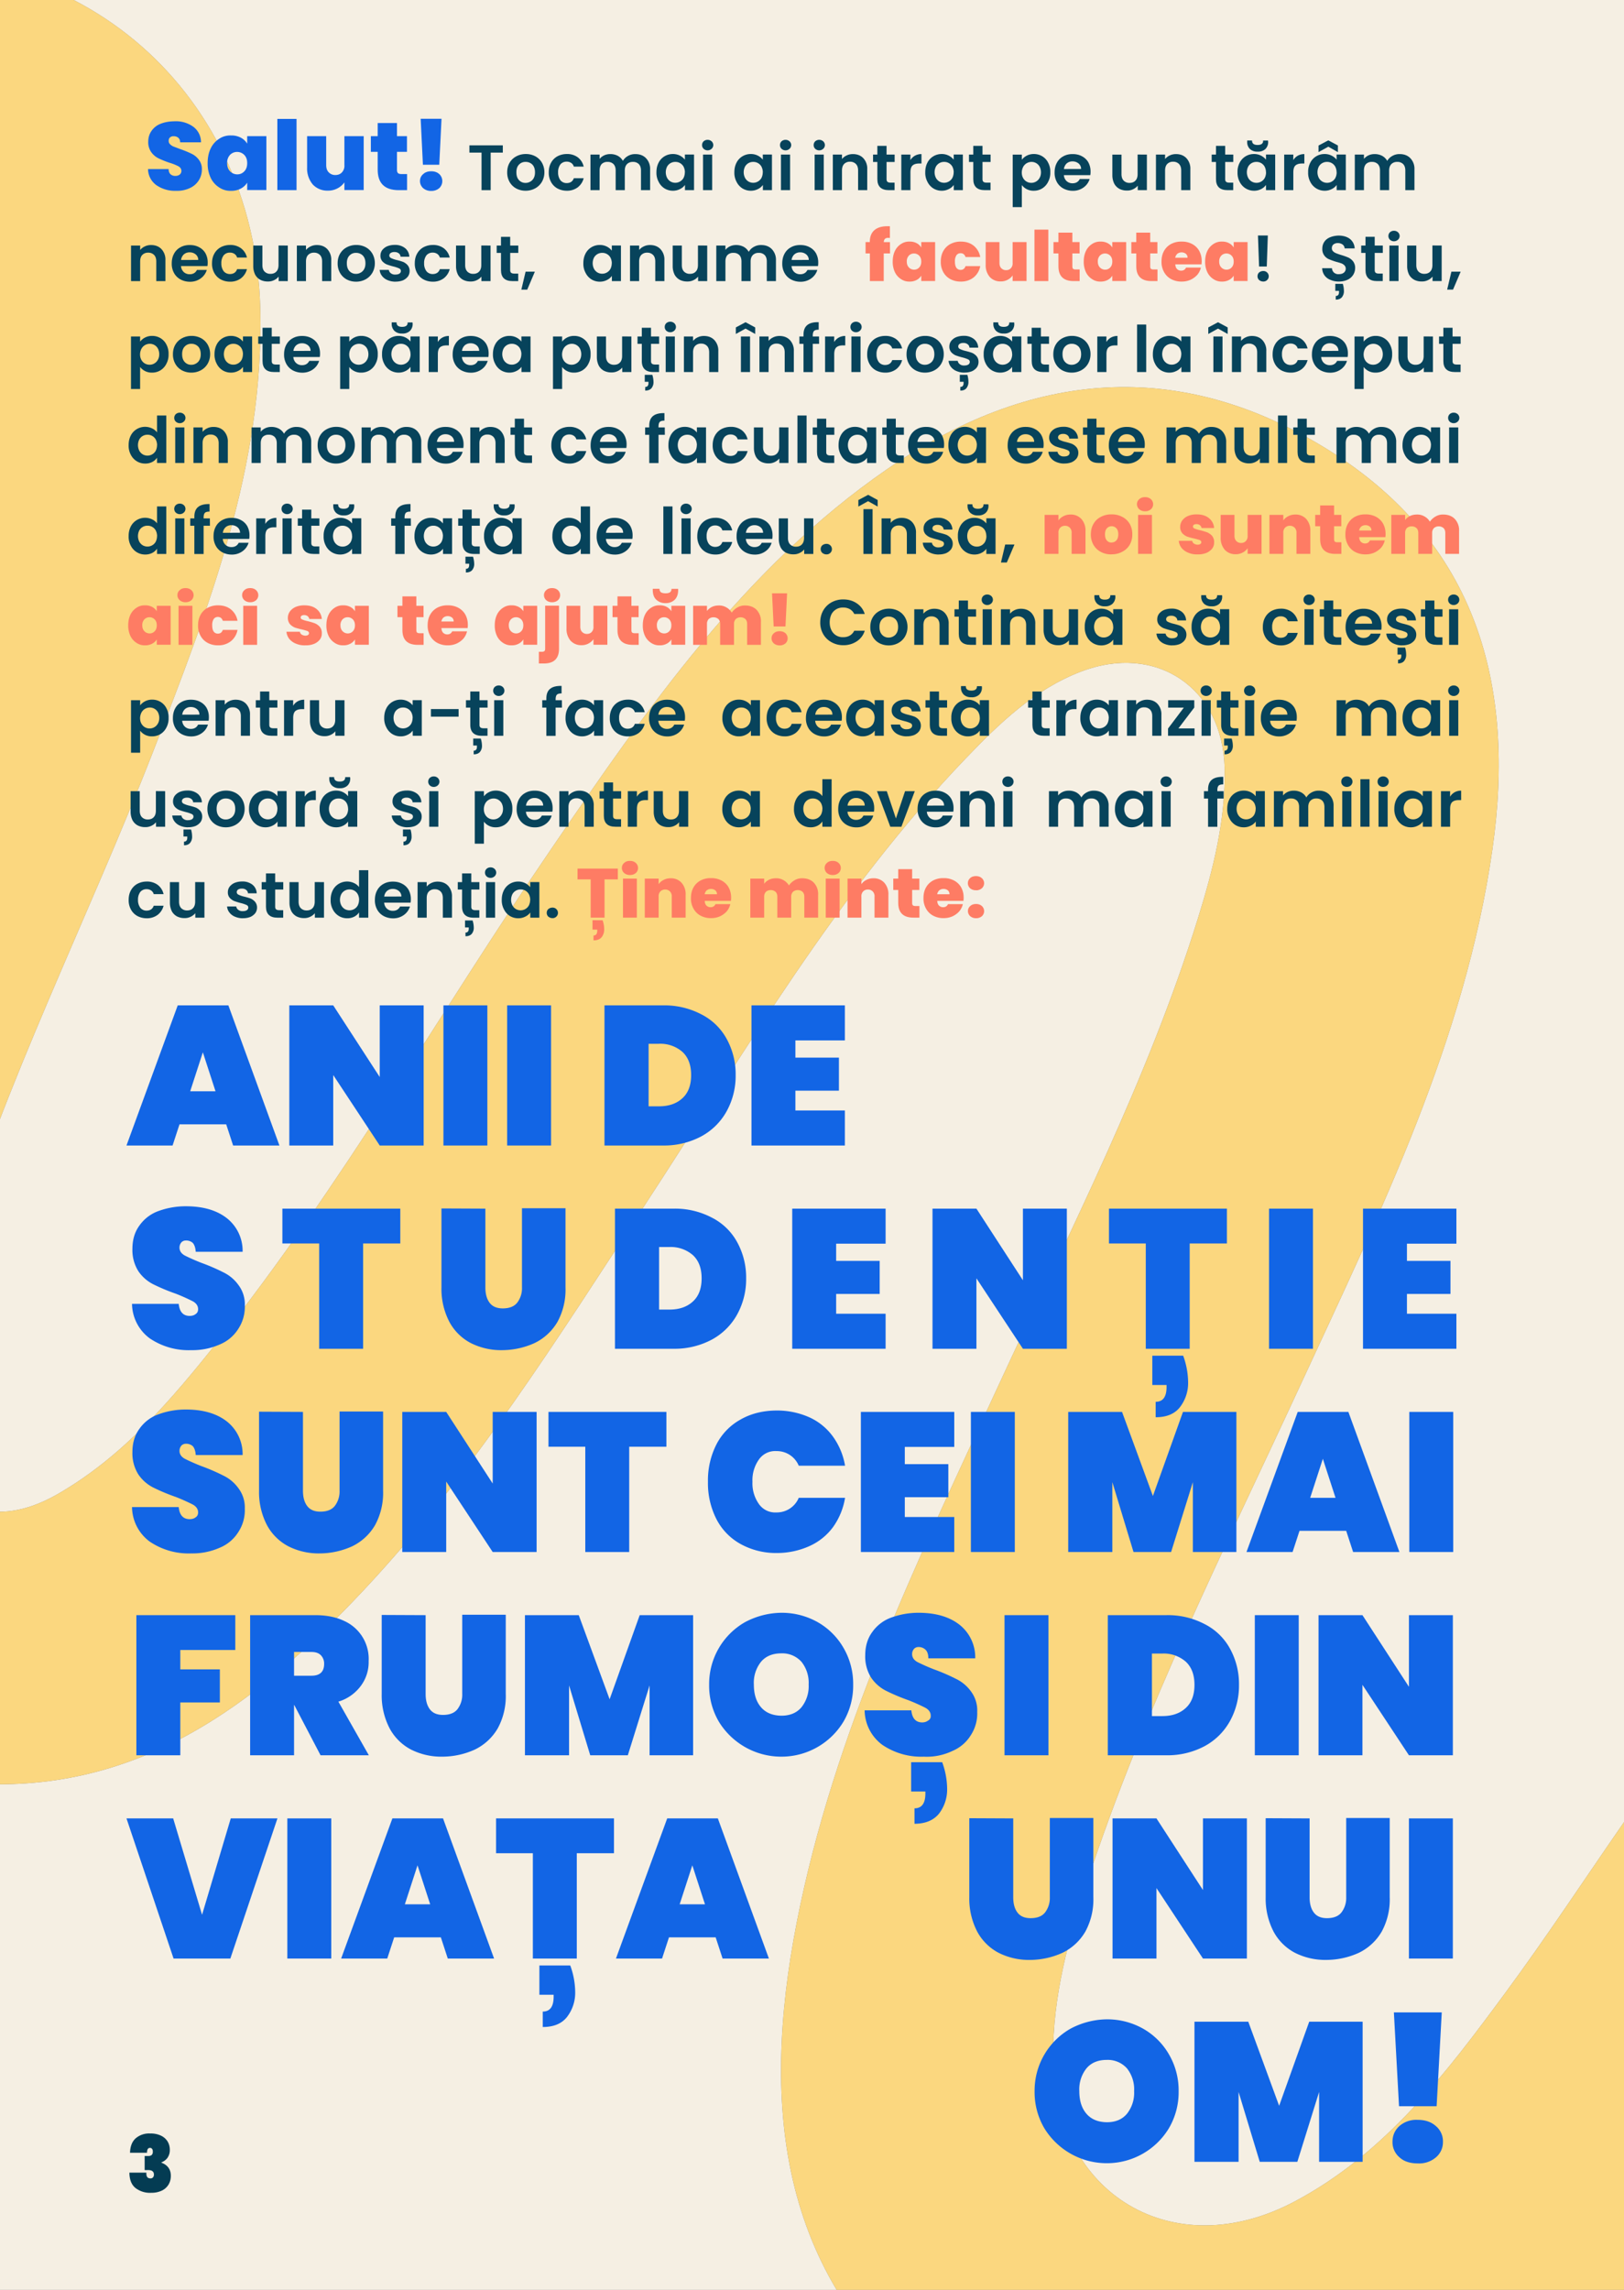 <svg xmlns="http://www.w3.org/2000/svg" xmlns:xlink="http://www.w3.org/1999/xlink" width="297.636" height="419.526"><rect width="100%" height="100%" fill="#808080" stroke="none"/><defs><path id="c" d="M0 0"/><path id="d" d="M.322-.007A.33.33 0 0 0 .12.052a.21.21 0 0 0-.085.167h.21Q.246.183.265.165a.07.07 0 0 1 .05-.017.07.07 0 0 1 .044.014.05.05 0 0 1 .017.037q0 .03-.029.048a.5.5 0 0 1-.094.038A1 1 0 0 0 .143.33a.2.2 0 0 0-.074.063A.18.18 0 0 0 .037.5q0 .068.034.116a.2.2 0 0 0 .094.074q.06.024.136.025A.3.3 0 0 0 .498.658.2.2 0 0 0 .576.497H.363q0 .031-.02.048A.07.07 0 0 1 .297.56.05.05 0 0 1 .26.548Q.245.535.246.51q0-.02.016-.035A.1.1 0 0 1 .3.451L.368.425a1 1 0 0 0 .11-.046.2.2 0 0 0 .076-.063.16.16 0 0 0 .031-.102.21.21 0 0 0-.122-.192.3.3 0 0 0-.14-.029"/><path id="e" d="M.024.281q0 .087.031.152a.24.24 0 0 0 .086.1.2.2 0 0 0 .122.035.2.2 0 0 0 .1-.023.17.17 0 0 0 .065-.062v.078h.196v-.56H.428v.077A.17.17 0 0 0 .362.016a.2.2 0 0 0-.1-.023.2.2 0 0 0-.12.035.24.24 0 0 0-.087.1.35.35 0 0 0-.031.153m.404 0q0 .054-.03.085a.1.1 0 0 1-.072.031.1.1 0 0 1-.073-.03.12.12 0 0 1-.03-.086q0-.054.03-.085A.1.1 0 0 1 .326.164q.043 0 .072.031.03.031.03.086"/><path id="f" d="M.252.74V0H.056v.74z"/><path id="g" d="M.63.561v-.56H.433v.08a.2.2 0 0 0-.07-.062.2.2 0 0 0-.1-.024.2.2 0 0 0-.154.065.26.26 0 0 0-.057.175v.326h.195v-.3q0-.05.026-.076A.09.09 0 0 1 .34.157q.043 0 .068.028A.1.1 0 0 1 .433.26v.301z"/><path id="h" d="M.387.167V0H.302Q.087 0 .087.213v.185h-.07v.163h.07v.136h.197V.561h.102V.398H.284V.21q0-.022.01-.033.011-.01.036-.01z"/><path id="i" d="M.318.741.295.264H.128L.105.741zM.212-.008A.12.12 0 0 0 .13.021a.1.1 0 0 0-.032.072q0 .045.032.073.031.03.083.03.051 0 .083-.03A.1.1 0 0 0 .326.093.1.1 0 0 0 .295.021a.12.12 0 0 0-.083-.029"/><path id="j" d="M0 0"/><path id="k" d="M.544.698V.585H.358V0h-.14v.585H.032v.113z"/><path id="l" d="M.315-.009a.3.3 0 0 0-.144.036.26.26 0 0 0-.1.1.3.3 0 0 0-.037.15q0 .086.037.15a.26.26 0 0 0 .103.1.3.3 0 0 0 .145.036.3.3 0 0 0 .145-.035.26.26 0 0 0 .102-.1.3.3 0 0 0 .038-.15.3.3 0 0 0-.039-.15.27.27 0 0 0-.104-.101.3.3 0 0 0-.146-.036m0 .122q.039 0 .071.019Q.42.15.44.187t.02.09Q.46.357.418.4A.14.14 0 0 1 .317.44.13.13 0 0 1 .217.4Q.174.357.175.277q0-.078.04-.121A.13.13 0 0 1 .314.113"/><path id="m" d="M.033.277q0 .087.035.15a.25.25 0 0 0 .097.1.3.3 0 0 0 .142.036.27.27 0 0 0 .17-.051.25.25 0 0 0 .091-.145H.417a.1.1 0 0 1-.04.057.12.12 0 0 1-.071.02.12.12 0 0 1-.095-.043.2.2 0 0 1-.035-.124.2.2 0 0 1 .035-.122A.12.12 0 0 1 .306.11q.085 0 .111.076h.151A.26.26 0 0 0 .477.044a.27.27 0 0 0-.17-.053.3.3 0 0 0-.142.036.25.25 0 0 0-.097.1.3.3 0 0 0-.035.15"/><path id="n" d="M.757.562Q.859.562.92.499A.24.24 0 0 0 .984.325V0h-.14v.306q0 .065-.033.1A.12.12 0 0 1 .72.44.12.12 0 0 1 .63.406Q.596.37.596.306V0h-.14v.306q0 .065-.033.1a.12.12 0 0 1-.09.034.12.12 0 0 1-.092-.034Q.21.37.21.306V0h-.14v.554h.14V.487a.2.2 0 0 0 .07.055q.042.02.093.02A.24.24 0 0 0 .488.535.2.2 0 0 0 .567.456a.2.2 0 0 0 .078.077q.052.03.112.029"/><path id="o" d="M.033.28q0 .083.033.148a.242.242 0 0 0 .22.135.23.23 0 0 0 .183-.088v.08h.14V0H.47v.081A.2.2 0 0 0 .394.017a.23.23 0 0 0-.11-.026.24.24 0 0 0-.127.036.25.25 0 0 0-.09.102.3.3 0 0 0-.034.15M.469.277a.2.2 0 0 1-.02.088.14.14 0 0 1-.127.075.14.14 0 0 1-.126-.074.2.2 0 0 1-.02-.087.2.2 0 0 1 .02-.087A.15.15 0 0 1 .25.134.144.144 0 0 1 .448.19a.2.2 0 0 1 .02.087"/><path id="p" d="M.14.62a.09.09 0 0 0-.062.024.08.08 0 0 0-.024.058q0 .035.024.059A.09.09 0 0 0 .14.784.09.09 0 0 0 .2.761.08.08 0 0 0 .226.702.08.08 0 0 0 .2.644.09.09 0 0 0 .14.62M.209.554V0h-.14v.554z"/><path id="q" d="M.376.562q.1 0 .16-.063A.24.24 0 0 0 .597.325V0h-.14v.306q0 .066-.033.101a.12.12 0 0 1-.09.036.12.12 0 0 1-.092-.036Q.21.372.21.306V0h-.14v.554h.14V.485a.2.2 0 0 0 .072.056q.043.021.095.021"/><path id="r" d="M.232.439V.17q0-.028.014-.04T.29.117h.065V0H.268Q.091 0 .091.172v.267H.025v.115h.066V.69h.141V.554h.124V.439z"/><path id="s" d="M.209.468q.027.044.07.069a.2.2 0 0 0 .1.025V.415H.342q-.066 0-.1-.031Q.21.354.21.276V0h-.14v.554h.14z"/><path id="t" d="M.209.474a.226.226 0 0 0 .183.089.24.24 0 0 0 .22-.135.3.3 0 0 0 .033-.15.3.3 0 0 0-.034-.15.25.25 0 0 0-.09-.101.24.24 0 0 0-.129-.036.22.22 0 0 0-.183.088v-.343h-.14v.818h.14zM.502.279a.2.2 0 0 1-.02.086.14.14 0 0 1-.127.075A.145.145 0 0 1 .23.364.2.2 0 0 1 .208.277q0-.051.02-.087A.14.14 0 0 1 .355.114q.039 0 .072.02.034.02.054.057.021.037.021.088"/><path id="u" d="M.584.29A.3.3 0 0 0 .58.234H.175A.14.14 0 0 1 .217.141.13.13 0 0 1 .308.107q.078 0 .111.067H.57A.25.25 0 0 0 .478.043.27.27 0 0 0 .311-.01a.3.3 0 0 0-.144.036.25.25 0 0 0-.099.1.3.3 0 0 0-.035.15q0 .087.035.151a.24.24 0 0 0 .098.1q.063.036.145.035.08 0 .141-.034A.24.24 0 0 0 .55.433.3.3 0 0 0 .584.289M.439.33A.11.11 0 0 1 .4.416a.14.14 0 0 1-.093.032.13.13 0 0 1-.088-.031.14.14 0 0 1-.043-.088z"/><path id="v" d="M.592.554V0h-.14v.07A.2.2 0 0 0 .38.014a.2.2 0 0 0-.095-.02.24.24 0 0 0-.115.027.2.2 0 0 0-.078.08.3.3 0 0 0-.029.128v.325h.14V.25q0-.066.033-.101a.12.12 0 0 1 .09-.036q.059 0 .091.036.033.035.033.101v.305z"/><path id="w" d="M.033.28a.3.3 0 0 0 .033.148.242.242 0 0 0 .22.135.23.23 0 0 0 .183-.088v.08H.61V0H.469v.081A.2.2 0 0 0 .395.017a.23.23 0 0 0-.11-.026.24.24 0 0 0-.127.036.25.25 0 0 0-.092.102.3.3 0 0 0-.033.15M.469.277a.2.2 0 0 1-.02.088.14.14 0 0 1-.127.075.14.14 0 0 1-.126-.074.2.2 0 0 1-.02-.087.2.2 0 0 1 .02-.087A.15.15 0 0 1 .25.134.144.144 0 0 1 .45.19a.2.2 0 0 1 .02.087m.032.475A.15.15 0 0 0 .458.639.16.16 0 0 0 .34.6a.16.16 0 0 0-.116.04.15.15 0 0 0-.043.114v.02h.074q0-.035.019-.051Q.295.704.34.704t.066.018.019.051h.075z"/><path id="x" d="M.033.28a.3.3 0 0 0 .033.148.242.242 0 0 0 .22.135.23.23 0 0 0 .183-.088v.08H.61V0H.47v.081A.2.2 0 0 0 .395.017a.23.23 0 0 0-.11-.026.24.24 0 0 0-.127.036.25.25 0 0 0-.092.102.3.3 0 0 0-.033.15M.469.277a.2.2 0 0 1-.02.088.14.14 0 0 1-.127.075.14.14 0 0 1-.126-.074.2.2 0 0 1-.02-.087.2.2 0 0 1 .02-.087A.15.15 0 0 1 .25.134.144.144 0 0 1 .45.19a.2.2 0 0 1 .02.087m-.128.4L.192.593v.102l.15.081.147-.08V.592z"/><path id="y" d="M.376.562q.1 0 .16-.063A.24.24 0 0 0 .597.325V0h-.14v.306q0 .066-.033.101a.12.12 0 0 1-.09.036.12.12 0 0 1-.092-.036Q.21.372.21.306V0h-.14v.554h.14V.485a.2.2 0 0 0 .072.056q.043.021.095.021"/><path id="z" d="M.584.29A.3.3 0 0 0 .58.234H.175A.14.14 0 0 1 .217.141.13.13 0 0 1 .308.107q.078 0 .111.067H.57A.25.25 0 0 0 .478.043.27.27 0 0 0 .311-.01a.3.3 0 0 0-.144.036.25.25 0 0 0-.099.1.3.3 0 0 0-.035.15q0 .087.035.151a.24.24 0 0 0 .098.1q.063.036.145.035.08 0 .141-.034A.24.24 0 0 0 .55.433.3.3 0 0 0 .584.289M.439.33A.11.11 0 0 1 .4.416a.14.14 0 0 1-.093.032.13.13 0 0 1-.088-.031.14.14 0 0 1-.043-.088z"/><path id="A" d="M.033.277q0 .087.035.15a.25.25 0 0 0 .097.1.3.3 0 0 0 .142.036.27.27 0 0 0 .17-.051.25.25 0 0 0 .091-.145H.417a.1.1 0 0 1-.04.057.12.12 0 0 1-.071.02.12.12 0 0 1-.095-.043.2.2 0 0 1-.035-.124.2.2 0 0 1 .035-.122A.12.12 0 0 1 .306.11q.085 0 .111.076h.151A.26.26 0 0 0 .477.044a.27.27 0 0 0-.17-.053.3.3 0 0 0-.142.036.25.25 0 0 0-.097.1.3.3 0 0 0-.035.15"/><path id="B" d="M.592.554V0h-.14v.07A.2.2 0 0 0 .38.014a.2.2 0 0 0-.095-.02.24.24 0 0 0-.115.027.2.2 0 0 0-.078.08.3.3 0 0 0-.029.128v.325h.14V.25q0-.066.033-.101a.12.12 0 0 1 .09-.036q.059 0 .091.036.033.035.033.101v.305z"/><path id="C" d="M.315-.009a.3.3 0 0 0-.144.036.26.26 0 0 0-.1.1.3.3 0 0 0-.037.15q0 .086.037.15a.26.26 0 0 0 .103.1.3.3 0 0 0 .145.036.3.3 0 0 0 .145-.035.26.26 0 0 0 .102-.1.3.3 0 0 0 .038-.15.3.3 0 0 0-.039-.15.27.27 0 0 0-.104-.101.3.3 0 0 0-.146-.036m0 .122q.039 0 .071.019Q.42.15.44.187t.02.09Q.46.357.418.4A.14.14 0 0 1 .317.44.13.13 0 0 1 .217.4Q.174.357.175.277q0-.078.04-.121A.13.13 0 0 1 .314.113"/><path id="D" d="M.281-.009A.3.3 0 0 0 .16.016a.2.2 0 0 0-.085.066.17.17 0 0 0-.035.093h.14A.08.08 0 0 1 .212.122.1.1 0 0 1 .28.102q.04 0 .063.015.022.016.022.041 0 .027-.027.04a.5.5 0 0 1-.088.03A1 1 0 0 0 .148.26.2.2 0 0 0 .08.31a.13.13 0 0 0-.028.088q0 .046.026.084a.2.2 0 0 0 .076.06.3.3 0 0 0 .117.022.24.24 0 0 0 .158-.05A.18.18 0 0 0 .494.38H.36a.07.07 0 0 1-.028.053.1.1 0 0 1-.065.02.1.1 0 0 1-.059-.015A.05.05 0 0 1 .188.4q0-.029.028-.042a.4.4 0 0 1 .087-.03q.06-.015.099-.03A.2.2 0 0 0 .47.246.14.14 0 0 0 .499.158.15.15 0 0 0 .473.072a.2.2 0 0 0-.076-.06.3.3 0 0 0-.116-.02"/><path id="E" d="M.232.439V.17q0-.028.014-.04T.29.117h.065V0H.268Q.091 0 .091.172v.267H.025v.115h.066V.69h.141V.554h.124V.439z"/><path id="F" d="m.222.147-.117-.28h-.09l.065.28z"/><path id="G" d="M.033.28q0 .083.033.148a.242.242 0 0 0 .22.135.23.23 0 0 0 .183-.088v.08h.14V0H.47v.081A.2.2 0 0 0 .394.017a.23.23 0 0 0-.11-.026.24.24 0 0 0-.127.036.25.25 0 0 0-.09.102.3.3 0 0 0-.034.15M.469.277a.2.2 0 0 1-.02.088.14.14 0 0 1-.127.075.14.14 0 0 1-.126-.074.2.2 0 0 1-.02-.087.2.2 0 0 1 .02-.087A.15.15 0 0 1 .25.134.144.144 0 0 1 .448.19a.2.2 0 0 1 .02.087"/><path id="H" d="M.757.562Q.859.562.92.499A.24.24 0 0 0 .984.325V0h-.14v.306q0 .065-.033.1A.12.12 0 0 1 .72.44.12.12 0 0 1 .63.406Q.596.37.596.306V0h-.14v.306q0 .065-.033.1a.12.12 0 0 1-.09.034.12.12 0 0 1-.092-.034Q.21.37.21.306V0h-.14v.554h.14V.487a.2.2 0 0 0 .07.055q.042.02.093.02A.24.24 0 0 0 .488.535.2.2 0 0 0 .567.456a.2.2 0 0 0 .078.077q.052.03.112.029"/><path id="I" d="M.359.398H.27V0H.074v.398H.013v.163h.06v.005q0 .108.064.166.064.057.183.057h.037V.62L.335.622Q.303.622.288.608T.27.56h.088z"/><path id="J" d="M.024.281q0 .087.036.152a.25.25 0 0 0 .1.1.3.3 0 0 0 .148.035q.107 0 .18-.058A.27.27 0 0 0 .582.346H.374Q.356.401.304.401a.07.07 0 0 1-.059-.03.16.16 0 0 1-.021-.09q0-.06.021-.09a.07.07 0 0 1 .059-.03q.052 0 .07.054h.208A.27.27 0 0 0 .488.052a.28.28 0 0 0-.18-.059.3.3 0 0 0-.148.035.25.25 0 0 0-.1.1.3.3 0 0 0-.036.153"/><path id="K" d="M.592.287.589.241H.218Q.22.196.243.173A.08.08 0 0 1 .301.15Q.35.15.37.194H.58A.25.25 0 0 0 .53.091.3.3 0 0 0 .434.019a.3.3 0 0 0-.126-.026.3.3 0 0 0-.148.035.25.25 0 0 0-.1.1.3.3 0 0 0-.037.153q0 .089.036.153a.25.25 0 0 0 .1.1.3.3 0 0 0 .149.034.3.3 0 0 0 .147-.034.25.25 0 0 0 .1-.097.3.3 0 0 0 .036-.15m-.2.049a.07.07 0 0 1-.024.057.1.1 0 0 1-.06.02.1.1 0 0 1-.06-.02.1.1 0 0 1-.03-.057z"/><path id="L" d="M.25.71.234.227H.116L.099.71zM.179-.007a.1.1 0 0 0-.063.024.08.08 0 0 0-.024.058q0 .035.024.059a.1.1 0 0 0 .063.023.08.08 0 0 0 .06-.023.08.08 0 0 0 .025-.059.08.08 0 0 0-.024-.058.08.08 0 0 0-.061-.024"/><path id="M" d="M.31-.007A.3.3 0 0 0 .18.018.2.2 0 0 0 .086.09a.2.2 0 0 0-.035.111h.15a.1.1 0 0 1 .03-.068.1.1 0 0 1 .076-.025q.049 0 .077.024a.08.08 0 0 1 .028.061q0 .03-.019.051a.13.13 0 0 1-.047.032A1 1 0 0 1 .267.3a1 1 0 0 0-.11.04.168.168 0 0 0-.104.164q0 .062.031.108.03.046.087.07T.3.709q.108 0 .176-.052A.2.2 0 0 0 .549.509H.395a.08.08 0 0 1-.03.06.12.12 0 0 1-.076.023.1.1 0 0 1-.065-.021Q.199.551.199.51.2.482.218.464a.14.14 0 0 1 .046-.03A1 1 0 0 1 .34.407a1 1 0 0 0 .111-.04.2.2 0 0 0 .074-.06.17.17 0 0 0 .031-.105.2.2 0 0 0-.114-.18.3.3 0 0 0-.133-.029m.058-.036a.4.4 0 0 0 .017-.108.15.15 0 0 0-.032-.102Q.32-.289.259-.289v.057q.05 0 .05.062v.018H.252v.109z"/><path id="N" d="m.222.147-.117-.28h-.09l.065.28z"/><path id="O" d="M.232.439V.17q0-.028.014-.04T.29.117h.065V0H.268Q.091 0 .091.172v.267H.025v.115h.066V.69h.141V.554h.124V.439zm.02-.482A.4.4 0 0 0 .27-.151a.15.15 0 0 0-.032-.102Q.205-.289.143-.289v.057q.05 0 .05.062v.018H.136v.109z"/><path id="P" d="M.216.554V0h-.14v.554zM.147.677-.002.593v.102l.149.081.148-.081V.593z"/><path id="Q" d="M.323.439H.226v-.44H.084v.44H.021v.115h.063v.028q0 .102.058.15t.175.045V.66Q.266.66.247.642T.226.577V.554h.096z"/><path id="R" d="M.281-.009A.3.3 0 0 0 .16.016a.2.2 0 0 0-.085.066.17.17 0 0 0-.035.093h.14A.08.08 0 0 1 .212.122.1.1 0 0 1 .28.102q.04 0 .063.015.022.016.022.041 0 .027-.027.04a.5.5 0 0 1-.088.03A1 1 0 0 0 .148.26.2.2 0 0 0 .08.31a.13.13 0 0 0-.028.088q0 .046.026.084a.2.2 0 0 0 .076.06.3.3 0 0 0 .117.022.24.24 0 0 0 .158-.05A.18.18 0 0 0 .494.38H.36a.07.07 0 0 1-.028.053.1.1 0 0 1-.065.02.1.1 0 0 1-.059-.015A.05.05 0 0 1 .188.4q0-.029.028-.042a.4.4 0 0 1 .087-.03q.06-.015.099-.03A.2.2 0 0 0 .47.246.14.14 0 0 0 .499.158.15.15 0 0 0 .473.072a.2.2 0 0 0-.076-.06.3.3 0 0 0-.116-.02m.047-.035a.4.4 0 0 0 .016-.108.15.15 0 0 0-.032-.102Q.282-.289.22-.289v.057q.05 0 .05.062v.018H.212v.109z"/><path id="S" d="M.209.74V0h-.14v.74z"/><path id="T" d="M.033.28q0 .083.033.148A.245.245 0 0 0 .39.54.2.2 0 0 0 .468.477V.74H.61V0H.468v.082A.2.2 0 0 0 .395.016a.23.23 0 0 0-.11-.025.24.24 0 0 0-.127.036.25.25 0 0 0-.092.102.3.3 0 0 0-.033.15M.469.277a.2.2 0 0 1-.02.088.14.14 0 0 1-.127.075.14.14 0 0 1-.126-.074.2.2 0 0 1-.02-.087.2.2 0 0 1 .02-.087A.15.15 0 0 1 .25.134.144.144 0 0 1 .448.19a.2.2 0 0 1 .02.087"/><path id="U" d="M.281-.009A.3.3 0 0 0 .16.016a.2.2 0 0 0-.085.066.17.17 0 0 0-.035.093h.14A.08.08 0 0 1 .212.122.1.1 0 0 1 .28.102q.04 0 .063.015.022.016.022.041 0 .027-.027.04a.5.5 0 0 1-.088.03A1 1 0 0 0 .148.26.2.2 0 0 0 .08.31a.13.13 0 0 0-.028.088q0 .046.026.084a.2.2 0 0 0 .076.06.3.3 0 0 0 .117.022.24.24 0 0 0 .158-.05A.18.18 0 0 0 .494.38H.36a.07.07 0 0 1-.028.053.1.1 0 0 1-.065.02.1.1 0 0 1-.059-.015A.05.05 0 0 1 .188.4q0-.029.028-.042a.4.4 0 0 1 .087-.03q.06-.015.099-.03A.2.2 0 0 0 .47.246.14.14 0 0 0 .499.158.15.15 0 0 0 .473.072a.2.2 0 0 0-.076-.06.3.3 0 0 0-.116-.02"/><path id="V" d="M.13-.007a.1.1 0 0 0-.062.024.08.08 0 0 0-.024.058q0 .035.024.059a.1.1 0 0 0 .063.023.08.08 0 0 0 .06-.023.08.08 0 0 0 .025-.059.08.08 0 0 0-.024-.058.08.08 0 0 0-.061-.024"/><path id="W" d="M.21.698V0H.07v.698zM.141.822-.008.738V.84l.15.081L.288.84V.738z"/><path id="X" d="M.423.566A.2.2 0 0 0 .577.501.25.25 0 0 0 .634.327V0H.438v.301a.1.1 0 0 1-.025.075.09.09 0 0 1-.067.028.09.09 0 0 1-.07-.028.1.1 0 0 1-.024-.075V0H.056v.561h.196v-.08q.025.038.07.061.045.024.1.024"/><path id="Y" d="M.316-.007a.3.3 0 0 0-.15.035.26.26 0 0 0-.104.1.3.3 0 0 0-.038.153q0 .087.038.152Q.1.5.167.533a.3.3 0 0 0 .15.035.3.3 0 0 0 .15-.035.26.26 0 0 0 .106-.1A.3.3 0 0 0 .61.281.3.3 0 0 0 .573.13a.26.26 0 0 0-.106-.1.3.3 0 0 0-.15-.036m0 .17q.04 0 .068.03.027.031.027.088T.385.368a.09.09 0 0 1-.068.03.09.09 0 0 1-.066-.03Q.224.338.224.281q0-.058.026-.088t.066-.03"/><path id="Z" d="M.155.613a.12.12 0 0 0-.083.029.1.1 0 0 0-.032.071q0 .045.032.073.03.03.083.03.051 0 .083-.03A.1.1 0 0 0 .269.713.1.1 0 0 0 .238.642.12.12 0 0 0 .155.613M.252.561V0H.056v.561z"/><path id="aa" d="M0 0"/><path id="ab" d="M.295-.007a.3.3 0 0 0-.136.025.23.23 0 0 0-.094.07.2.2 0 0 0-.038.1h.19A.06.06 0 0 1 .242.148.1.1 0 0 1 .294.132q.024 0 .038.01a.03.03 0 0 1 .014.026q0 .02-.023.031a1 1 0 0 1-.076.022 1 1 0 0 0-.1.027.2.2 0 0 0-.07.049.14.14 0 0 0-.03.092.16.16 0 0 0 .028.09.2.2 0 0 0 .08.065.3.3 0 0 0 .126.024Q.39.568.454.514A.2.2 0 0 0 .527.372H.35a.07.07 0 0 1-.024.041.08.08 0 0 1-.05.015.06.06 0 0 1-.036-.01.03.03 0 0 1-.012-.024q0-.021.023-.03A.4.4 0 0 1 .325.341a1 1 0 0 0 .101-.03.2.2 0 0 0 .071-.05.14.14 0 0 0 .03-.097A.14.14 0 0 0 .5.077.2.2 0 0 0 .42.015a.3.3 0 0 0-.124-.022"/><path id="ac" d="M.789.566q.105 0 .166-.064a.24.24 0 0 0 .06-.175V0H.82v.301q0 .045-.025.07a.1.1 0 0 1-.068.025.1.1 0 0 1-.068-.025.1.1 0 0 1-.025-.07V0H.438v.301q0 .045-.025.07a.1.1 0 0 1-.067.025.1.1 0 0 1-.07-.025.1.1 0 0 1-.024-.07V0H.056v.561h.196V.487q.026.036.067.057t.096.022a.2.2 0 0 0 .11-.027.2.2 0 0 0 .077-.076q.03.045.079.074a.2.2 0 0 0 .108.029"/><path id="ad" d="M.155.613a.12.12 0 0 0-.083.029.1.1 0 0 0-.032.071q0 .045.032.073.03.03.083.03.051 0 .083-.03A.1.1 0 0 0 .269.713.1.1 0 0 0 .238.642.12.12 0 0 0 .155.613m.098-.668q0-.213-.214-.213h-.071V-.1H.01q.025 0 .036.01t.011.033v.62h.196z"/><path id="ae" d="M.024.281q0 .087.031.152a.24.24 0 0 0 .086.1.2.2 0 0 0 .122.035.2.2 0 0 0 .1-.023.17.17 0 0 0 .065-.062v.078h.196v-.56H.428v.077A.17.17 0 0 0 .362.016a.2.2 0 0 0-.1-.023.2.2 0 0 0-.12.035.24.24 0 0 0-.087.1.35.35 0 0 0-.031.153m.404 0q0 .054-.03.085a.1.1 0 0 1-.072.031.1.1 0 0 1-.073-.03.12.12 0 0 1-.03-.086q0-.054.03-.085A.1.1 0 0 1 .326.164q.043 0 .072.031.03.031.03.086m.096.506q0-.09-.05-.14A.18.18 0 0 0 .344.6a.18.18 0 0 0-.129.049q-.05.048-.05.139v.018H.26q0-.031.019-.048Q.297.742.345.741.39.741.41.757.43.773.43.805h.094z"/><path id="af" d="M.035.35q0 .103.046.185a.33.33 0 0 0 .127.127.36.36 0 0 0 .181.045q.117 0 .205-.06.089-.06.123-.166H.556a.17.17 0 0 1-.068.075.2.2 0 0 1-.1.025.194.194 0 0 1-.183-.109A.3.3 0 0 1 .18.35q0-.069.026-.121a.19.19 0 0 1 .183-.11q.057 0 .1.026A.17.17 0 0 1 .556.22h.161A.3.3 0 0 0 .594.054a.36.36 0 0 0-.205-.06.36.36 0 0 0-.18.046.33.33 0 0 0-.128.126.36.36 0 0 0-.046.184"/><path id="ag" d="M.495.416V.298H.071v.118z"/><path id="ah" d="M.197.115h.247V0H.038v.113L.28.439H.04v.115H.44V.44z"/><path id="ai" d="m.3.129.14.425h.149L.384 0h-.17L.01.554h.15z"/><path id="aj" d="M.587.705V.55H.399V0H.203v.55H.017v.155zM.372-.038a.4.4 0 0 0 .022-.126.18.18 0 0 0-.038-.12Q.318-.327.243-.327v.07q.053 0 .053.072v.013H.229v.135z"/><path id="ak" d="M.151-.008a.12.12 0 0 0-.083.029.1.1 0 0 0-.032.072q0 .045.032.073.03.03.083.03.051 0 .083-.03A.1.1 0 0 0 .265.093.1.1 0 0 0 .234.021.12.12 0 0 0 .15-.008m0 .402a.12.12 0 0 0-.083.028.1.1 0 0 0-.032.073q0 .043.032.073.03.029.083.029.051 0 .083-.03A.1.1 0 0 0 .265.496.1.1 0 0 0 .234.423.12.12 0 0 0 .15.393"/><path id="al" d="M0 0"/><path id="am" d="M.504.107H.268L.233 0H0l.259.708h.256L.773 0H.539zM.45.274.386.471.322.274z"/><path id="an" d="M.729 0H.507L.272.356V0H.05v.708h.222L.507.346v.362h.222z"/><path id="ao" d="M.272.708V0H.05v.708z"/><path id="ap" d="M0 0"/><path id="aq" d="M.345.708A.4.4 0 0 0 .539.663.3.3 0 0 0 .668.538.37.37 0 0 0 .713.356.37.37 0 0 0 .668.174.32.32 0 0 0 .539.046.4.4 0 0 0 .345 0H.05v.708zm-.02-.51Q.4.198.444.239q.044.04.044.117 0 .076-.044.117a.17.17 0 0 1-.12.041H.273V.198z"/><path id="ar" d="M.272.531V.444h.22V.277h-.22v-.1h.25V0H.05v.708h.472V.531z"/><path id="as" d="M.327-.007a.35.35 0 0 0-.21.06.22.22 0 0 0-.089.174h.236Q.27.167.318.166q.02 0 .031.009Q.362.183.362.2q0 .025-.027.04A1 1 0 0 1 .25.278a1 1 0 0 0-.113.047.2.2 0 0 0-.077.067.2.2 0 0 0-.03.113q0 .069.035.117a.2.2 0 0 0 .097.074A.4.4 0 0 0 .3.72q.13 0 .207-.06a.21.21 0 0 0 .08-.17H.35Q.348.52.335.535A.05.05 0 0 1 .3.547a.03.03 0 0 1-.023-.01.04.04 0 0 1-.009-.026q0-.025.027-.04A1 1 0 0 1 .379.434 1 1 0 0 0 .49.386.2.2 0 0 0 .566.322.16.16 0 0 0 .598.219.2.2 0 0 0 .566.102a.2.2 0 0 0-.094-.08.34.34 0 0 0-.145-.029"/><path id="at" d="M.606.708V.532H.418V0H.196v.532H.01v.176z"/><path id="au" d="M.267.708V.31q0-.049.021-.077.022-.03.07-.029t.07.029a.12.12 0 0 1 .024.077v.4h.22v-.4A.34.34 0 0 0 .632.137.27.27 0 0 0 .516.029a.4.4 0 0 0-.163-.036.34.34 0 0 0-.16.036.26.26 0 0 0-.108.107.36.36 0 0 0-.04.173v.4z"/><path id="av" d="M.345.708A.4.4 0 0 0 .539.663.3.3 0 0 0 .668.538.37.37 0 0 0 .713.356.37.37 0 0 0 .668.174.32.32 0 0 0 .539.046.4.4 0 0 0 .345 0H.05v.708zm-.02-.51Q.4.198.444.239q.044.04.044.117 0 .076-.044.117a.17.17 0 0 1-.12.041H.273V.198z"/><path id="aw" d="M.272.531V.444h.22V.277h-.22v-.1h.25V0H.05v.708h.472V.531z"/><path id="ax" d="M.729 0H.507L.272.356V0H.05v.708h.222L.507.346v.362h.222z"/><path id="ay" d="M.606.708V.532H.418V0H.196v.532H.01v.176zM.385-.035A.4.4 0 0 0 .41-.17a.2.2 0 0 0-.042-.126q-.04-.05-.122-.05v.078q.055 0 .055.075v.01H.229v.148z"/><path id="az" d="M.272.708V0H.05v.708z"/><path id="aA" d="M0 0"/><path id="aB" d="M.327-.007a.35.35 0 0 0-.21.06.22.22 0 0 0-.089.174h.236Q.27.167.318.166q.02 0 .031.009Q.362.183.362.2q0 .025-.027.04A1 1 0 0 1 .25.278a1 1 0 0 0-.113.047.2.2 0 0 0-.077.067.2.2 0 0 0-.03.113q0 .069.035.117a.2.2 0 0 0 .097.074A.4.4 0 0 0 .3.72q.13 0 .207-.06a.21.21 0 0 0 .08-.17H.35Q.348.52.335.535A.05.05 0 0 1 .3.547a.03.03 0 0 1-.023-.01.04.04 0 0 1-.009-.026q0-.025.027-.04A1 1 0 0 1 .379.434 1 1 0 0 0 .49.386.2.2 0 0 0 .566.322.16.16 0 0 0 .598.219.2.2 0 0 0 .566.102a.2.2 0 0 0-.094-.08.34.34 0 0 0-.145-.029"/><path id="aC" d="M.267.708V.31q0-.049.021-.077.022-.03.07-.029t.07.029a.12.12 0 0 1 .024.077v.4h.22v-.4A.34.34 0 0 0 .632.137.27.27 0 0 0 .516.029a.4.4 0 0 0-.163-.036.34.34 0 0 0-.16.036.26.26 0 0 0-.108.107.36.36 0 0 0-.04.173v.4z"/><path id="aD" d="M.606.708V.532H.418V0H.196v.532H.01v.176z"/><path id="aE" d="M.03.355a.4.4 0 0 0 .042.187.3.3 0 0 0 .122.127q.08.046.186.046A.4.4 0 0 0 .544.68.3.3 0 0 0 .662.583.35.35 0 0 0 .723.436H.489A.12.12 0 0 1 .376.51.1.1 0 0 1 .288.468.18.18 0 0 1 .255.355.18.18 0 0 1 .288.242.1.1 0 0 1 .376.2a.12.12 0 0 1 .113.074h.234a.35.35 0 0 0-.06-.147A.3.3 0 0 0 .543.03.4.4 0 0 0 .38-.005a.37.37 0 0 0-.186.046.3.3 0 0 0-.122.127.4.4 0 0 0-.042.187"/><path id="aF" d="M.9.708V0H.68v.353L.57 0H.38L.273.353V0H.05v.708h.272L.478.283.63.708z"/><path id="aG" d="M.55.708V.532H.272V.434h.2V.267h-.2V0H.05v.708z"/><path id="aH" d="M.406 0 .273.254H.272V0H.05v.708h.33q.085 0 .147-.03A.21.21 0 0 0 .649.476.2.2 0 0 0 .609.35.22.22 0 0 0 .496.271L.65 0zM.272.402H.36q.032 0 .048.015t.016.045a.06.06 0 0 1-.017.044Q.391.522.36.522H.272z"/><path id="aI" d="M.9.708V0H.68v.353L.57 0H.38L.273.353V0H.05v.708h.272L.478.283.63.708z"/><path id="aJ" d="M.395-.007A.37.37 0 0 0 .079.17.36.36 0 0 0 .03.357a.36.36 0 0 0 .182.316.4.4 0 0 0 .183.047.37.37 0 0 0 .183-.047.35.35 0 0 0 .131-.13.36.36 0 0 0 .049-.186A.36.36 0 0 0 .709.17a.366.366 0 0 0-.314-.177m0 .207Q.461.2.497.243a.17.17 0 0 1 .036.114.17.17 0 0 1-.036.115.13.13 0 0 1-.102.043Q.328.515.292.472A.17.17 0 0 1 .256.357q0-.072.036-.114T.395.2"/><path id="aK" d="M.327-.007a.35.35 0 0 0-.21.06.22.22 0 0 0-.089.174h.236Q.27.167.318.166q.018 0 .03.009Q.363.183.362.2q0 .025-.027.04A1 1 0 0 1 .25.278a1 1 0 0 0-.112.047.2.2 0 0 0-.077.067.2.2 0 0 0-.03.113q0 .069.035.117a.2.2 0 0 0 .097.074A.4.4 0 0 0 .3.72q.13 0 .207-.06a.21.21 0 0 0 .08-.17H.35q0 .03-.015.044A.05.05 0 0 1 .3.547a.03.03 0 0 1-.023-.01.04.04 0 0 1-.009-.026q0-.025.027-.04A1 1 0 0 1 .379.434 1 1 0 0 0 .49.386.2.2 0 0 0 .566.322.16.16 0 0 0 .597.219.2.2 0 0 0 .565.102a.2.2 0 0 0-.093-.08.3.3 0 0 0-.145-.029M.42-.035A.4.4 0 0 0 .445-.17a.2.2 0 0 0-.042-.126Q.361-.346.28-.346v.078q.055 0 .055.075v.01H.263v.148z"/><path id="aL" d="M.763.708.525 0H.238L0 .708h.236L.382.221l.145.487z"/><path id="aM" d="M.504.107H.268L.233 0H0l.259.708h.256L.773 0H.539zM.45.274.386.471.322.274z"/><path id="aN" d="M.395-.007A.37.37 0 0 0 .079.17.36.36 0 0 0 .03.357a.36.36 0 0 0 .182.316.4.4 0 0 0 .183.047.37.37 0 0 0 .183-.047.35.35 0 0 0 .131-.13.36.36 0 0 0 .049-.186A.36.36 0 0 0 .709.17a.366.366 0 0 0-.314-.177m0 .207Q.461.2.497.243a.17.17 0 0 1 .036.114.17.17 0 0 1-.036.115.13.13 0 0 1-.102.043Q.328.515.292.472A.17.17 0 0 1 .256.357q0-.072.036-.114T.395.2"/><path id="aO" d="M.349.755.323.281h-.19L.107.755zM.228-.008q-.06 0-.093.031A.1.1 0 0 0 .1.101q0 .048.035.08a.13.13 0 0 0 .093.031Q.285.212.32.18A.1.1 0 0 0 .355.101.1.1 0 0 0 .32.023a.13.13 0 0 0-.092-.031"/><path id="aP" d="M.045.502q.003.12.07.182a.26.26 0 0 0 .188.063A.3.3 0 0 0 .438.72.2.2 0 0 0 .522.647.2.2 0 0 0 .551.543a.17.17 0 0 0-.033-.11A.17.17 0 0 0 .444.38V.376q.12-.045.12-.167 0-.064-.03-.113A.2.2 0 0 0 .448.02a.3.3 0 0 0-.131-.027.3.3 0 0 0-.204.062Q.038.117.037.249h.216Q.251.213.263.194.276.176.307.176q.018 0 .03.013.012.014.012.036 0 .028-.019.043Q.312.283.268.282H.231v.179h.036Q.335.456.335.515q0 .026-.01.037a.03.03 0 0 1-.027.012Q.261.564.261.502z"/><clipPath id="a"><path fill-rule="evenodd" d="M0 419.526h297.636V0H0Z"/></clipPath><clipPath id="b"><path d="M-301.749 512.409h599.768V-72.045h-599.768Z"/></clipPath></defs><g clip-path="url(#a)" data-name="Layer 1"><g clip-path="url(#b)"><path fill="#f5efe3" d="M297.76 420.346c0 27.154-.403 54.318.243 81.455.199 8.425-1.246 10.637-10.275 10.607-120.512-.4-241.023-.267-361.536-.267-72.985 0-145.973-.173-218.958.247-7.98.046-9.122-2.055-8.971-9.296.511-24.173.194-48.362.194-72.546 9.49-.226 15.41 7.839 24.024 10.125 30.149 8 53.355-4.494 73.203-24.951 36.599-37.718 56.203-84.587 68.271-134.691 11.298-46.903 15.07-94.056-5.555-139.836-2.607-5.787 1.239-7.757 3.784-10.642 14.349-16.274 29.734-31.555 46.19-45.669 19.713-16.91 40.04-33.13 65.571-40.579 16.437-4.797 24.78 2.007 23.596 18.958-1.135 16.267-6.658 31.483-12.343 46.598-12.697 33.755-29.016 66.06-40.286 100.39-6.123 18.65-10.803 37.542-9.366 57.437 2.303 31.869 26.552 56.386 58.033 58.955 31.253 2.552 53.236-14.21 72.926-35.153 20.162-21.445 35.743-46.353 51.784-70.882 18.343-28.051 35.223-57.168 58.627-81.578 6.188-6.456 12.65-12.72 21.2-15.986 13.8-5.27 25.979 2.957 26.321 17.69.22 9.458-2.085 18.501-4.868 27.46-9.23 29.72-23.495 57.284-36.469 85.402-14.761 31.992-30.282 63.759-37.09 98.674-6.634 34.027-3.305 65.71 26.745 88.514 35.642 27.048 82.194 21.614 113.992-12.424 3.113-3.332 4.701-8.994 11.013-8.012"/><path fill="#f5efe3" d="M-301.543 101.615c0-55.19.09-110.377-.13-165.563-.023-5.915.754-8.03 7.585-8.023 194.883.24 389.764.281 584.643-.074 9.19-.017 7.186 4.778 7.186 9.621.026 132.023.02 264.05.02 396.075-7.285 10.518-14.324 21.216-21.913 31.511-10.852 14.72-21.962 29.376-38.611 38.187-22.243 11.77-44.06-1.363-44.232-26.397-.079-11.211 2.843-21.845 6.295-32.358 10.359-31.543 25.296-61.114 39.177-91.15 14.588-31.567 30.056-62.915 35.048-97.873 4.284-30.028-2.858-56.114-29.927-73.048-27.451-17.174-54.757-14.693-81.081 3.48-26.118 18.031-43.732 43.564-61.258 69.184-20.6 30.118-38.607 61.999-61.385 90.632-8.466 10.643-17.308 21.023-29.335 27.93-6.255 3.592-13.081 4.732-19.319.523-5.897-3.98-7.062-10.606-5.94-17.127 1.575-9.172 3.405-18.37 6.092-27.267 9.595-31.764 24.679-61.376 36.695-92.199 10.191-26.14 20.354-52.34 19.638-81.085-1.022-40.954-35.109-69.18-75.548-62.932-22.36 3.455-41.888 13.468-60.42 25.76-30.639 20.321-56.997 45.543-82.088 72.19-3.271 3.475-5.364 8.25-12.253 4.485-38.34-20.956-75.765-17.253-112.298 5.131-1.67 1.025-4.207 5.261-6.64.387"/><path fill="#fbd77f" d="M-180.134 182.418c-18.612 22.917-33.538 45.83-47.275 69.496-20.062 34.56-38.823 69.783-44.914 110.016-1.625 10.754-4.406 23.845 8.018 29.456 11.768 5.312 19.584-5.117 26.613-12.852 24.212-26.652 38.444-58.723 48.57-92.752 9.822-33.019 15.596-66.515 8.988-103.364m-121.409-80.803c2.434 4.874 4.97.638 6.641-.387 36.533-22.384 73.958-26.087 112.298-5.13 6.89 3.765 8.98-1.011 12.253-4.486 25.091-26.65 51.448-51.869 82.088-72.192C-69.731 7.13-50.205-2.883-27.843-6.338c40.44-6.248 74.526 21.978 75.547 62.934.717 28.742-9.446 54.943-19.637 81.083-12.017 30.823-27.1 60.435-36.694 92.2-2.688 8.895-4.518 18.094-6.093 27.266-1.12 6.52.043 13.147 5.94 17.127 6.238 4.209 13.065 3.069 19.32-.523 12.026-6.907 20.868-17.288 29.334-27.93 22.778-28.633 40.785-60.514 61.386-90.632 17.524-25.62 35.138-51.153 61.258-69.184 26.323-18.173 53.629-20.654 81.08-3.48 27.069 16.934 34.211 43.02 29.925 73.048-4.987 34.96-20.458 66.306-35.046 97.872-13.881 30.037-28.82 59.608-39.176 91.151-3.452 10.513-6.375 21.147-6.297 32.358.173 25.034 21.99 38.166 44.233 26.397 16.652-8.81 27.759-23.468 38.611-38.187 7.59-10.294 14.628-20.993 21.912-31.511v86.695c-6.312-.982-7.9 4.68-11.013 8.012-31.798 34.038-78.35 39.472-113.992 12.424-30.05-22.805-33.38-54.487-26.745-88.514 6.808-34.914 22.329-66.681 37.09-98.674 12.974-28.118 27.24-55.681 36.469-85.401 2.783-8.96 5.087-18.003 4.868-27.459-.341-14.733-12.52-22.963-26.32-17.692-8.552 3.266-15.013 9.53-21.201 15.986-23.404 24.41-40.284 53.528-58.627 81.578-16.04 24.528-31.622 49.437-51.784 70.882-19.69 20.941-41.673 37.704-72.926 35.153-31.48-2.57-55.73-27.087-58.033-58.955-1.437-19.896 3.243-38.786 9.366-57.439 11.27-34.329 27.589-66.633 40.286-100.39C-9.117 94.743-3.595 79.526-2.459 63.26c1.183-16.951-7.159-23.755-23.596-18.958-25.53 7.45-45.858 23.669-65.57 40.58-16.457 14.113-31.842 29.394-46.19 45.666-2.546 2.887-6.392 4.857-3.784 10.646 20.623 45.777 16.852 92.931 5.554 139.834-12.068 50.104-31.672 96.973-68.27 134.69-19.848 20.457-43.055 32.953-73.204 24.952-8.613-2.286-14.534-10.351-24.024-10.126V277.553c.2.375.372.767.605 1.118.2.3.468.554.706.828 1.161-1.093 2.784-1.968 3.413-3.31 21.873-46.597 49.624-89.537 80.936-130.263 4.716-6.135 3.144-9.603-4.128-11.561-19.23-5.182-36.153.66-51.508 11.525-10.531 7.447-20.052 16.329-30.024 24.57"/></g><use xlink:href="#c" fill="#07435b" transform="matrix(13.954 0 0 -13.72 23.181 34.838)"/><use xlink:href="#d" fill="#1265e5" data-text="S" transform="matrix(17.941 0 0 -17.64 26.503 34.838)"/><use xlink:href="#e" fill="#1265e5" data-text="a" transform="matrix(17.941 0 0 -17.64 37.626 34.838)"/><use xlink:href="#f" fill="#1265e5" data-text="l" transform="matrix(17.941 0 0 -17.64 49.826 34.838)"/><use xlink:href="#g" fill="#1265e5" data-text="u" transform="matrix(17.941 0 0 -17.64 55.352 34.838)"/><use xlink:href="#h" fill="#1265e5" data-text="t" transform="matrix(17.941 0 0 -17.64 67.66 34.838)"/><use xlink:href="#i" fill="#1265e5" data-text="!" transform="matrix(17.941 0 0 -17.64 75.213 34.838)"/><use xlink:href="#j" fill="#07435b" transform="matrix(11.961 0 0 -11.76 82.8 34.838)"/><use xlink:href="#k" fill="#07435b" data-text="T" transform="matrix(11.961 0 0 -11.76 85.647 34.838)"/><use xlink:href="#l" fill="#07435b" data-text="o" transform="matrix(11.961 0 0 -11.76 92.548 34.838)"/><use xlink:href="#m" fill="#07435b" data-text="c" transform="matrix(11.961 0 0 -11.76 100.179 34.838)"/><use xlink:href="#n" fill="#07435b" data-text="m" transform="matrix(11.961 0 0 -11.76 107.38 34.838)"/><use xlink:href="#o" fill="#07435b" data-text="a" transform="matrix(11.961 0 0 -11.76 119.914 34.838)"/><use xlink:href="#p" fill="#07435b" data-text="i" transform="matrix(11.961 0 0 -11.76 128.023 34.838)"/><use xlink:href="#j" fill="#07435b" transform="matrix(11.961 0 0 -11.76 131.348 34.838)"/><use xlink:href="#o" fill="#07435b" data-text="a" transform="matrix(11.961 0 0 -11.76 134.195 34.838)"/><use xlink:href="#p" fill="#07435b" data-text="i" transform="matrix(11.961 0 0 -11.76 142.304 34.838)"/><use xlink:href="#j" fill="#07435b" transform="matrix(11.961 0 0 -11.76 145.63 34.838)"/><use xlink:href="#p" fill="#07435b" data-text="i" transform="matrix(11.961 0 0 -11.76 148.476 34.838)"/><use xlink:href="#q" fill="#07435b" data-text="n" transform="matrix(11.961 0 0 -11.76 151.801 34.838)"/><use xlink:href="#r" fill="#07435b" data-text="t" transform="matrix(11.961 0 0 -11.76 159.707 34.838)"/><use xlink:href="#s" fill="#07435b" data-text="r" transform="matrix(11.961 0 0 -11.76 164.348 34.838)"/><use xlink:href="#o" fill="#07435b" data-text="a" transform="matrix(11.961 0 0 -11.76 169.18 34.838)"/><use xlink:href="#r" fill="#07435b" data-text="t" transform="matrix(11.961 0 0 -11.76 177.29 34.838)"/><use xlink:href="#j" fill="#07435b" transform="matrix(11.961 0 0 -11.76 181.93 34.838)"/><use xlink:href="#t" fill="#07435b" data-text="p" transform="matrix(11.961 0 0 -11.76 184.777 34.838)"/><use xlink:href="#u" fill="#07435b" data-text="e" transform="matrix(11.961 0 0 -11.76 192.886 34.838)"/><use xlink:href="#j" fill="#07435b" transform="matrix(11.961 0 0 -11.76 200.266 34.838)"/><use xlink:href="#v" fill="#07435b" data-text="u" transform="matrix(11.961 0 0 -11.76 203.112 34.838)"/><use xlink:href="#q" fill="#07435b" data-text="n" transform="matrix(11.961 0 0 -11.76 211.018 34.838)"/><use xlink:href="#j" fill="#07435b" transform="matrix(11.961 0 0 -11.76 218.924 34.838)"/><use xlink:href="#r" fill="#07435b" data-text="t" transform="matrix(11.961 0 0 -11.76 221.77 34.838)"/><use xlink:href="#w" fill="#07435b" data-text="ă" transform="matrix(11.961 0 0 -11.76 226.412 34.838)"/><use xlink:href="#s" fill="#07435b" data-text="r" transform="matrix(11.961 0 0 -11.76 234.52 34.838)"/><use xlink:href="#x" fill="#07435b" data-text="â" transform="matrix(11.961 0 0 -11.76 239.353 34.838)"/><use xlink:href="#n" fill="#07435b" data-text="m" transform="matrix(11.961 0 0 -11.76 247.462 34.838)"/><use xlink:href="#j" fill="#07435b" transform="matrix(11.961 0 0 -11.76 259.997 34.838)"/><use xlink:href="#y" fill="#07435b" data-text="n" transform="matrix(11.961 0 0 -11.76 23.176 51.502)"/><use xlink:href="#z" fill="#07435b" data-text="e" transform="matrix(11.961 0 0 -11.76 31.082 51.502)"/><use xlink:href="#A" fill="#07435b" data-text="c" transform="matrix(11.961 0 0 -11.76 38.462 51.502)"/><use xlink:href="#B" fill="#07435b" data-text="u" transform="matrix(11.961 0 0 -11.76 45.662 51.502)"/><use xlink:href="#y" fill="#07435b" data-text="n" transform="matrix(11.961 0 0 -11.76 53.568 51.502)"/><use xlink:href="#C" fill="#07435b" data-text="o" transform="matrix(11.961 0 0 -11.76 61.474 51.502)"/><use xlink:href="#D" fill="#07435b" data-text="s" transform="matrix(11.961 0 0 -11.76 69.105 51.502)"/><use xlink:href="#A" fill="#07435b" data-text="c" transform="matrix(11.961 0 0 -11.76 75.624 51.502)"/><use xlink:href="#B" fill="#07435b" data-text="u" transform="matrix(11.961 0 0 -11.76 82.824 51.502)"/><use xlink:href="#E" fill="#07435b" data-text="t" transform="matrix(11.961 0 0 -11.76 90.73 51.502)"/><use xlink:href="#F" fill="#07435b" data-text="," transform="matrix(11.961 0 0 -11.76 95.37 51.502)"/><use xlink:href="#c" fill="#07435b" transform="matrix(11.961 0 0 -11.76 98.409 51.502)"/><use xlink:href="#G" fill="#07435b" data-text="a" transform="matrix(11.961 0 0 -11.76 106.518 51.502)"/><use xlink:href="#y" fill="#07435b" data-text="n" transform="matrix(11.961 0 0 -11.76 114.627 51.502)"/><use xlink:href="#B" fill="#07435b" data-text="u" transform="matrix(11.961 0 0 -11.76 122.533 51.502)"/><use xlink:href="#H" fill="#07435b" data-text="m" transform="matrix(11.961 0 0 -11.76 130.44 51.502)"/><use xlink:href="#z" fill="#07435b" data-text="e" transform="matrix(11.961 0 0 -11.76 142.974 51.502)"/><use xlink:href="#c" fill="#07435b" transform="matrix(11.961 0 0 -11.76 150.354 51.502)"/><use xlink:href="#I" fill="#fe7c64" data-text="f" transform="matrix(12.957 0 0 -12.74 158.467 51.498)"/><use xlink:href="#e" fill="#fe7c64" data-text="a" transform="matrix(12.957 0 0 -12.74 163.3 51.498)"/><use xlink:href="#J" fill="#fe7c64" data-text="c" transform="matrix(12.957 0 0 -12.74 172.11 51.498)"/><use xlink:href="#g" fill="#fe7c64" data-text="u" transform="matrix(12.957 0 0 -12.74 179.976 51.498)"/><use xlink:href="#f" fill="#fe7c64" data-text="l" transform="matrix(12.957 0 0 -12.74 188.864 51.498)"/><use xlink:href="#h" fill="#fe7c64" data-text="t" transform="matrix(12.957 0 0 -12.74 192.855 51.498)"/><use xlink:href="#e" fill="#fe7c64" data-text="a" transform="matrix(12.957 0 0 -12.74 198.31 51.498)"/><use xlink:href="#h" fill="#fe7c64" data-text="t" transform="matrix(12.957 0 0 -12.74 207.121 51.498)"/><use xlink:href="#K" fill="#fe7c64" data-text="e" transform="matrix(12.957 0 0 -12.74 212.576 51.498)"/><use xlink:href="#e" fill="#fe7c64" data-text="a" transform="matrix(12.957 0 0 -12.74 220.558 51.498)"/><use xlink:href="#L" fill="#07435b" data-text="!" transform="matrix(11.961 0 0 -11.76 229.368 51.498)"/><use xlink:href="#j" fill="#07435b" transform="matrix(11.961 0 0 -11.76 233.602 51.498)"/><use xlink:href="#M" fill="#07435b" data-text="Ș" transform="matrix(11.961 0 0 -11.76 241.71 51.498)"/><use xlink:href="#r" fill="#07435b" data-text="t" transform="matrix(11.961 0 0 -11.76 249.173 51.498)"/><use xlink:href="#p" fill="#07435b" data-text="i" transform="matrix(11.961 0 0 -11.76 253.814 51.498)"/><use xlink:href="#v" fill="#07435b" data-text="u" transform="matrix(11.961 0 0 -11.76 257.14 51.498)"/><use xlink:href="#N" fill="#07435b" data-text="," transform="matrix(11.961 0 0 -11.76 265.045 51.498)"/><use xlink:href="#j" fill="#07435b" transform="matrix(11.961 0 0 -11.76 268.083 51.498)"/><use xlink:href="#t" fill="#07435b" data-text="p" transform="matrix(11.961 0 0 -11.76 23.18 68.162)"/><use xlink:href="#l" fill="#07435b" data-text="o" transform="matrix(11.961 0 0 -11.76 31.288 68.162)"/><use xlink:href="#o" fill="#07435b" data-text="a" transform="matrix(11.961 0 0 -11.76 38.92 68.162)"/><use xlink:href="#r" fill="#07435b" data-text="t" transform="matrix(11.961 0 0 -11.76 47.029 68.162)"/><use xlink:href="#u" fill="#07435b" data-text="e" transform="matrix(11.961 0 0 -11.76 51.67 68.162)"/><use xlink:href="#j" fill="#07435b" transform="matrix(11.961 0 0 -11.76 59.05 68.162)"/><use xlink:href="#t" fill="#07435b" data-text="p" transform="matrix(11.961 0 0 -11.76 61.516 68.162)"/><use xlink:href="#w" fill="#07435b" data-text="ă" transform="matrix(11.961 0 0 -11.76 69.625 68.162)"/><use xlink:href="#s" fill="#07435b" data-text="r" transform="matrix(11.961 0 0 -11.76 77.735 68.162)"/><use xlink:href="#u" fill="#07435b" data-text="e" transform="matrix(11.961 0 0 -11.76 82.567 68.162)"/><use xlink:href="#o" fill="#07435b" data-text="a" transform="matrix(11.961 0 0 -11.76 89.947 68.162)"/><use xlink:href="#j" fill="#07435b" transform="matrix(11.961 0 0 -11.76 98.056 68.162)"/><use xlink:href="#t" fill="#07435b" data-text="p" transform="matrix(11.961 0 0 -11.76 100.524 68.162)"/><use xlink:href="#v" fill="#07435b" data-text="u" transform="matrix(11.961 0 0 -11.76 108.634 68.162)"/><use xlink:href="#O" fill="#07435b" data-text="ț" transform="matrix(11.961 0 0 -11.76 116.54 68.162)"/><use xlink:href="#p" fill="#07435b" data-text="i" transform="matrix(11.961 0 0 -11.76 121.18 68.162)"/><use xlink:href="#q" fill="#07435b" data-text="n" transform="matrix(11.961 0 0 -11.76 124.505 68.162)"/><use xlink:href="#j" fill="#07435b" transform="matrix(11.961 0 0 -11.76 132.411 68.162)"/><use xlink:href="#P" fill="#07435b" data-text="î" transform="matrix(11.961 0 0 -11.76 134.88 68.162)"/><use xlink:href="#q" fill="#07435b" data-text="n" transform="matrix(11.961 0 0 -11.76 138.348 68.162)"/><use xlink:href="#Q" fill="#07435b" data-text="f" transform="matrix(11.961 0 0 -11.76 146.254 68.162)"/><use xlink:href="#s" fill="#07435b" data-text="r" transform="matrix(11.961 0 0 -11.76 150.38 68.162)"/><use xlink:href="#p" fill="#07435b" data-text="i" transform="matrix(11.961 0 0 -11.76 155.213 68.162)"/><use xlink:href="#m" fill="#07435b" data-text="c" transform="matrix(11.961 0 0 -11.76 158.538 68.162)"/><use xlink:href="#l" fill="#07435b" data-text="o" transform="matrix(11.961 0 0 -11.76 165.738 68.162)"/><use xlink:href="#R" fill="#07435b" data-text="ș" transform="matrix(11.961 0 0 -11.76 173.37 68.162)"/><use xlink:href="#w" fill="#07435b" data-text="ă" transform="matrix(11.961 0 0 -11.76 179.888 68.162)"/><use xlink:href="#r" fill="#07435b" data-text="t" transform="matrix(11.961 0 0 -11.76 187.997 68.162)"/><use xlink:href="#l" fill="#07435b" data-text="o" transform="matrix(11.961 0 0 -11.76 192.638 68.162)"/><use xlink:href="#s" fill="#07435b" data-text="r" transform="matrix(11.961 0 0 -11.76 200.269 68.162)"/><use xlink:href="#j" fill="#07435b" transform="matrix(11.961 0 0 -11.76 205.1 68.162)"/><use xlink:href="#S" fill="#07435b" data-text="l" transform="matrix(11.961 0 0 -11.76 207.57 68.162)"/><use xlink:href="#o" fill="#07435b" data-text="a" transform="matrix(11.961 0 0 -11.76 210.894 68.162)"/><use xlink:href="#j" fill="#07435b" transform="matrix(11.961 0 0 -11.76 219.004 68.162)"/><use xlink:href="#P" fill="#07435b" data-text="î" transform="matrix(11.961 0 0 -11.76 221.471 68.162)"/><use xlink:href="#q" fill="#07435b" data-text="n" transform="matrix(11.961 0 0 -11.76 224.94 68.162)"/><use xlink:href="#m" fill="#07435b" data-text="c" transform="matrix(11.961 0 0 -11.76 232.846 68.162)"/><use xlink:href="#u" fill="#07435b" data-text="e" transform="matrix(11.961 0 0 -11.76 240.046 68.162)"/><use xlink:href="#t" fill="#07435b" data-text="p" transform="matrix(11.961 0 0 -11.76 247.426 68.162)"/><use xlink:href="#v" fill="#07435b" data-text="u" transform="matrix(11.961 0 0 -11.76 255.535 68.162)"/><use xlink:href="#r" fill="#07435b" data-text="t" transform="matrix(11.961 0 0 -11.76 263.441 68.162)"/><use xlink:href="#j" fill="#07435b" transform="matrix(11.961 0 0 -11.76 268.082 68.162)"/><use xlink:href="#T" fill="#07435b" data-text="d" transform="matrix(11.961 0 0 -11.76 23.18 84.824)"/><use xlink:href="#p" fill="#07435b" data-text="i" transform="matrix(11.961 0 0 -11.76 31.288 84.824)"/><use xlink:href="#q" fill="#07435b" data-text="n" transform="matrix(11.961 0 0 -11.76 34.614 84.824)"/><use xlink:href="#j" fill="#07435b" transform="matrix(11.961 0 0 -11.76 42.52 84.824)"/><use xlink:href="#n" fill="#07435b" data-text="m" transform="matrix(11.961 0 0 -11.76 45.273 84.824)"/><use xlink:href="#l" fill="#07435b" data-text="o" transform="matrix(11.961 0 0 -11.76 57.808 84.824)"/><use xlink:href="#n" fill="#07435b" data-text="m" transform="matrix(11.961 0 0 -11.76 65.439 84.824)"/><use xlink:href="#u" fill="#07435b" data-text="e" transform="matrix(11.961 0 0 -11.76 77.973 84.824)"/><use xlink:href="#q" fill="#07435b" data-text="n" transform="matrix(11.961 0 0 -11.76 85.353 84.824)"/><use xlink:href="#r" fill="#07435b" data-text="t" transform="matrix(11.961 0 0 -11.76 93.26 84.824)"/><use xlink:href="#j" fill="#07435b" transform="matrix(11.961 0 0 -11.76 97.9 84.824)"/><use xlink:href="#m" fill="#07435b" data-text="c" transform="matrix(11.961 0 0 -11.76 100.65 84.824)"/><use xlink:href="#u" fill="#07435b" data-text="e" transform="matrix(11.961 0 0 -11.76 107.851 84.824)"/><use xlink:href="#j" fill="#07435b" transform="matrix(11.961 0 0 -11.76 115.231 84.824)"/><use xlink:href="#Q" fill="#07435b" data-text="f" transform="matrix(11.961 0 0 -11.76 117.984 84.824)"/><use xlink:href="#o" fill="#07435b" data-text="a" transform="matrix(11.961 0 0 -11.76 122.11 84.824)"/><use xlink:href="#m" fill="#07435b" data-text="c" transform="matrix(11.961 0 0 -11.76 130.22 84.824)"/><use xlink:href="#v" fill="#07435b" data-text="u" transform="matrix(11.961 0 0 -11.76 137.42 84.824)"/><use xlink:href="#S" fill="#07435b" data-text="l" transform="matrix(11.961 0 0 -11.76 145.326 84.824)"/><use xlink:href="#r" fill="#07435b" data-text="t" transform="matrix(11.961 0 0 -11.76 148.651 84.824)"/><use xlink:href="#o" fill="#07435b" data-text="a" transform="matrix(11.961 0 0 -11.76 153.292 84.824)"/><use xlink:href="#r" fill="#07435b" data-text="t" transform="matrix(11.961 0 0 -11.76 161.401 84.824)"/><use xlink:href="#u" fill="#07435b" data-text="e" transform="matrix(11.961 0 0 -11.76 166.042 84.824)"/><use xlink:href="#o" fill="#07435b" data-text="a" transform="matrix(11.961 0 0 -11.76 173.422 84.824)"/><use xlink:href="#j" fill="#07435b" transform="matrix(11.961 0 0 -11.76 181.531 84.824)"/><use xlink:href="#u" fill="#07435b" data-text="e" transform="matrix(11.961 0 0 -11.76 184.283 84.824)"/><use xlink:href="#U" fill="#07435b" data-text="s" transform="matrix(11.961 0 0 -11.76 191.663 84.824)"/><use xlink:href="#r" fill="#07435b" data-text="t" transform="matrix(11.961 0 0 -11.76 198.181 84.824)"/><use xlink:href="#u" fill="#07435b" data-text="e" transform="matrix(11.961 0 0 -11.76 202.822 84.824)"/><use xlink:href="#j" fill="#07435b" transform="matrix(11.961 0 0 -11.76 210.202 84.824)"/><use xlink:href="#n" fill="#07435b" data-text="m" transform="matrix(11.961 0 0 -11.76 212.955 84.824)"/><use xlink:href="#v" fill="#07435b" data-text="u" transform="matrix(11.961 0 0 -11.76 225.49 84.824)"/><use xlink:href="#S" fill="#07435b" data-text="l" transform="matrix(11.961 0 0 -11.76 233.396 84.824)"/><use xlink:href="#r" fill="#07435b" data-text="t" transform="matrix(11.961 0 0 -11.76 236.721 84.824)"/><use xlink:href="#j" fill="#07435b" transform="matrix(11.961 0 0 -11.76 241.362 84.824)"/><use xlink:href="#n" fill="#07435b" data-text="m" transform="matrix(11.961 0 0 -11.76 244.114 84.824)"/><use xlink:href="#o" fill="#07435b" data-text="a" transform="matrix(11.961 0 0 -11.76 256.649 84.824)"/><use xlink:href="#p" fill="#07435b" data-text="i" transform="matrix(11.961 0 0 -11.76 264.758 84.824)"/><use xlink:href="#j" fill="#07435b" transform="matrix(11.961 0 0 -11.76 268.083 84.824)"/><use xlink:href="#T" fill="#07435b" data-text="d" transform="matrix(11.961 0 0 -11.76 23.18 101.488)"/><use xlink:href="#p" fill="#07435b" data-text="i" transform="matrix(11.961 0 0 -11.76 31.288 101.488)"/><use xlink:href="#Q" fill="#07435b" data-text="f" transform="matrix(11.961 0 0 -11.76 34.614 101.488)"/><use xlink:href="#u" fill="#07435b" data-text="e" transform="matrix(11.961 0 0 -11.76 38.74 101.488)"/><use xlink:href="#s" fill="#07435b" data-text="r" transform="matrix(11.961 0 0 -11.76 46.12 101.488)"/><use xlink:href="#p" fill="#07435b" data-text="i" transform="matrix(11.961 0 0 -11.76 50.952 101.488)"/><use xlink:href="#r" fill="#07435b" data-text="t" transform="matrix(11.961 0 0 -11.76 54.277 101.488)"/><use xlink:href="#w" fill="#07435b" data-text="ă" transform="matrix(11.961 0 0 -11.76 58.918 101.488)"/><use xlink:href="#j" fill="#07435b" transform="matrix(11.961 0 0 -11.76 67.027 101.488)"/><use xlink:href="#Q" fill="#07435b" data-text="f" transform="matrix(11.961 0 0 -11.76 71.442 101.488)"/><use xlink:href="#o" fill="#07435b" data-text="a" transform="matrix(11.961 0 0 -11.76 75.569 101.488)"/><use xlink:href="#O" fill="#07435b" data-text="ț" transform="matrix(11.961 0 0 -11.76 83.678 101.488)"/><use xlink:href="#w" fill="#07435b" data-text="ă" transform="matrix(11.961 0 0 -11.76 88.319 101.488)"/><use xlink:href="#j" fill="#07435b" transform="matrix(11.961 0 0 -11.76 96.428 101.488)"/><use xlink:href="#T" fill="#07435b" data-text="d" transform="matrix(11.961 0 0 -11.76 100.844 101.488)"/><use xlink:href="#u" fill="#07435b" data-text="e" transform="matrix(11.961 0 0 -11.76 108.953 101.488)"/><use xlink:href="#j" fill="#07435b" transform="matrix(11.961 0 0 -11.76 116.333 101.488)"/><use xlink:href="#S" fill="#07435b" data-text="l" transform="matrix(11.961 0 0 -11.76 120.749 101.488)"/><use xlink:href="#p" fill="#07435b" data-text="i" transform="matrix(11.961 0 0 -11.76 124.074 101.488)"/><use xlink:href="#m" fill="#07435b" data-text="c" transform="matrix(11.961 0 0 -11.76 127.4 101.488)"/><use xlink:href="#u" fill="#07435b" data-text="e" transform="matrix(11.961 0 0 -11.76 134.6 101.488)"/><use xlink:href="#v" fill="#07435b" data-text="u" transform="matrix(11.961 0 0 -11.76 141.98 101.488)"/><use xlink:href="#V" fill="#07435b" data-text="." transform="matrix(11.961 0 0 -11.76 149.885 101.488)"/><use xlink:href="#j" fill="#07435b" transform="matrix(11.961 0 0 -11.76 152.995 101.488)"/><use xlink:href="#W" fill="#07435b" data-text="Î" transform="matrix(11.961 0 0 -11.76 157.41 101.488)"/><use xlink:href="#q" fill="#07435b" data-text="n" transform="matrix(11.961 0 0 -11.76 160.736 101.488)"/><use xlink:href="#U" fill="#07435b" data-text="s" transform="matrix(11.961 0 0 -11.76 168.642 101.488)"/><use xlink:href="#w" fill="#07435b" data-text="ă" transform="matrix(11.961 0 0 -11.76 175.16 101.488)"/><use xlink:href="#N" fill="#07435b" data-text="," transform="matrix(11.961 0 0 -11.76 183.27 101.488)"/><use xlink:href="#j" fill="#07435b" transform="matrix(11.961 0 0 -11.76 186.308 101.488)"/><use xlink:href="#X" fill="#fe7c64" data-text="n" transform="matrix(12.957 0 0 -12.74 190.725 101.477)"/><use xlink:href="#Y" fill="#fe7c64" data-text="o" transform="matrix(12.957 0 0 -12.74 199.614 101.477)"/><use xlink:href="#Z" fill="#fe7c64" data-text="i" transform="matrix(12.957 0 0 -12.74 207.855 101.477)"/><use xlink:href="#aa" fill="#fe7c64" transform="matrix(12.957 0 0 -12.74 211.846 101.477)"/><use xlink:href="#ab" fill="#fe7c64" data-text="s" transform="matrix(12.957 0 0 -12.74 215.685 101.477)"/><use xlink:href="#g" fill="#fe7c64" data-text="u" transform="matrix(12.957 0 0 -12.74 223.045 101.477)"/><use xlink:href="#X" fill="#fe7c64" data-text="n" transform="matrix(12.957 0 0 -12.74 231.933 101.477)"/><use xlink:href="#h" fill="#fe7c64" data-text="t" transform="matrix(12.957 0 0 -12.74 240.822 101.477)"/><use xlink:href="#K" fill="#fe7c64" data-text="e" transform="matrix(12.957 0 0 -12.74 246.277 101.477)"/><use xlink:href="#ac" fill="#fe7c64" data-text="m" transform="matrix(12.957 0 0 -12.74 254.259 101.477)"/><use xlink:href="#aa" fill="#fe7c64" transform="matrix(12.957 0 0 -12.74 268.084 101.477)"/><use xlink:href="#e" fill="#fe7c64" data-text="a" transform="matrix(12.957 0 0 -12.74 23.187 118.141)"/><use xlink:href="#Z" fill="#fe7c64" data-text="i" transform="matrix(12.957 0 0 -12.74 31.998 118.141)"/><use xlink:href="#J" fill="#fe7c64" data-text="c" transform="matrix(12.957 0 0 -12.74 35.989 118.141)"/><use xlink:href="#Z" fill="#fe7c64" data-text="i" transform="matrix(12.957 0 0 -12.74 43.854 118.141)"/><use xlink:href="#aa" fill="#fe7c64" transform="matrix(12.957 0 0 -12.74 47.845 118.141)"/><use xlink:href="#ab" fill="#fe7c64" data-text="s" transform="matrix(12.957 0 0 -12.74 52.149 118.141)"/><use xlink:href="#e" fill="#fe7c64" data-text="a" transform="matrix(12.957 0 0 -12.74 59.508 118.141)"/><use xlink:href="#aa" fill="#fe7c64" transform="matrix(12.957 0 0 -12.74 68.32 118.141)"/><use xlink:href="#h" fill="#fe7c64" data-text="t" transform="matrix(12.957 0 0 -12.74 72.623 118.141)"/><use xlink:href="#K" fill="#fe7c64" data-text="e" transform="matrix(12.957 0 0 -12.74 78.079 118.141)"/><use xlink:href="#aa" fill="#fe7c64" transform="matrix(12.957 0 0 -12.74 86.06 118.141)"/><use xlink:href="#e" fill="#fe7c64" data-text="a" transform="matrix(12.957 0 0 -12.74 90.364 118.141)"/><use xlink:href="#ad" fill="#fe7c64" data-text="j" transform="matrix(12.957 0 0 -12.74 99.175 118.141)"/><use xlink:href="#g" fill="#fe7c64" data-text="u" transform="matrix(12.957 0 0 -12.74 103.153 118.141)"/><use xlink:href="#h" fill="#fe7c64" data-text="t" transform="matrix(12.957 0 0 -12.74 112.041 118.141)"/><use xlink:href="#ae" fill="#fe7c64" data-text="ă" transform="matrix(12.957 0 0 -12.74 117.496 118.141)"/><use xlink:href="#ac" fill="#fe7c64" data-text="m" transform="matrix(12.957 0 0 -12.74 126.307 118.141)"/><use xlink:href="#i" fill="#fe7c64" data-text="!" transform="matrix(12.957 0 0 -12.74 140.133 118.141)"/><use xlink:href="#aa" fill="#fe7c64" transform="matrix(12.957 0 0 -12.74 145.614 118.141)"/><use xlink:href="#af" fill="#07435b" data-text="C" transform="matrix(11.961 0 0 -11.76 149.909 118.138)"/><use xlink:href="#l" fill="#07435b" data-text="o" transform="matrix(11.961 0 0 -11.76 159.094 118.138)"/><use xlink:href="#q" fill="#07435b" data-text="n" transform="matrix(11.961 0 0 -11.76 166.725 118.138)"/><use xlink:href="#r" fill="#07435b" data-text="t" transform="matrix(11.961 0 0 -11.76 174.631 118.138)"/><use xlink:href="#p" fill="#07435b" data-text="i" transform="matrix(11.961 0 0 -11.76 179.272 118.138)"/><use xlink:href="#q" fill="#07435b" data-text="n" transform="matrix(11.961 0 0 -11.76 182.597 118.138)"/><use xlink:href="#v" fill="#07435b" data-text="u" transform="matrix(11.961 0 0 -11.76 190.503 118.138)"/><use xlink:href="#w" fill="#07435b" data-text="ă" transform="matrix(11.961 0 0 -11.76 198.409 118.138)"/><use xlink:href="#j" fill="#07435b" transform="matrix(11.961 0 0 -11.76 206.518 118.138)"/><use xlink:href="#U" fill="#07435b" data-text="s" transform="matrix(11.961 0 0 -11.76 211.47 118.138)"/><use xlink:href="#w" fill="#07435b" data-text="ă" transform="matrix(11.961 0 0 -11.76 217.989 118.138)"/><use xlink:href="#j" fill="#07435b" transform="matrix(11.961 0 0 -11.76 226.098 118.138)"/><use xlink:href="#m" fill="#07435b" data-text="c" transform="matrix(11.961 0 0 -11.76 231.049 118.138)"/><use xlink:href="#p" fill="#07435b" data-text="i" transform="matrix(11.961 0 0 -11.76 238.25 118.138)"/><use xlink:href="#r" fill="#07435b" data-text="t" transform="matrix(11.961 0 0 -11.76 241.574 118.138)"/><use xlink:href="#u" fill="#07435b" data-text="e" transform="matrix(11.961 0 0 -11.76 246.215 118.138)"/><use xlink:href="#R" fill="#07435b" data-text="ș" transform="matrix(11.961 0 0 -11.76 253.595 118.138)"/><use xlink:href="#r" fill="#07435b" data-text="t" transform="matrix(11.961 0 0 -11.76 260.113 118.138)"/><use xlink:href="#p" fill="#07435b" data-text="i" transform="matrix(11.961 0 0 -11.76 264.754 118.138)"/><use xlink:href="#j" fill="#07435b" transform="matrix(11.961 0 0 -11.76 268.079 118.138)"/><use xlink:href="#t" fill="#07435b" data-text="p" transform="matrix(11.961 0 0 -11.76 23.186 134.802)"/><use xlink:href="#u" fill="#07435b" data-text="e" transform="matrix(11.961 0 0 -11.76 31.295 134.802)"/><use xlink:href="#q" fill="#07435b" data-text="n" transform="matrix(11.961 0 0 -11.76 38.675 134.802)"/><use xlink:href="#r" fill="#07435b" data-text="t" transform="matrix(11.961 0 0 -11.76 46.58 134.802)"/><use xlink:href="#s" fill="#07435b" data-text="r" transform="matrix(11.961 0 0 -11.76 51.222 134.802)"/><use xlink:href="#v" fill="#07435b" data-text="u" transform="matrix(11.961 0 0 -11.76 56.054 134.802)"/><use xlink:href="#j" fill="#07435b" transform="matrix(11.961 0 0 -11.76 63.96 134.802)"/><use xlink:href="#o" fill="#07435b" data-text="a" transform="matrix(11.961 0 0 -11.76 70.02 134.802)"/><use xlink:href="#ag" fill="#07435b" data-text="-" transform="matrix(11.961 0 0 -11.76 78.129 134.802)"/><use xlink:href="#O" fill="#07435b" data-text="ț" transform="matrix(11.961 0 0 -11.76 85.102 134.802)"/><use xlink:href="#p" fill="#07435b" data-text="i" transform="matrix(11.961 0 0 -11.76 89.743 134.802)"/><use xlink:href="#j" fill="#07435b" transform="matrix(11.961 0 0 -11.76 93.068 134.802)"/><use xlink:href="#Q" fill="#07435b" data-text="f" transform="matrix(11.961 0 0 -11.76 99.127 134.802)"/><use xlink:href="#o" fill="#07435b" data-text="a" transform="matrix(11.961 0 0 -11.76 103.253 134.802)"/><use xlink:href="#m" fill="#07435b" data-text="c" transform="matrix(11.961 0 0 -11.76 111.362 134.802)"/><use xlink:href="#u" fill="#07435b" data-text="e" transform="matrix(11.961 0 0 -11.76 118.563 134.802)"/><use xlink:href="#j" fill="#07435b" transform="matrix(11.961 0 0 -11.76 125.943 134.802)"/><use xlink:href="#o" fill="#07435b" data-text="a" transform="matrix(11.961 0 0 -11.76 132.001 134.802)"/><use xlink:href="#m" fill="#07435b" data-text="c" transform="matrix(11.961 0 0 -11.76 140.11 134.802)"/><use xlink:href="#u" fill="#07435b" data-text="e" transform="matrix(11.961 0 0 -11.76 147.31 134.802)"/><use xlink:href="#o" fill="#07435b" data-text="a" transform="matrix(11.961 0 0 -11.76 154.69 134.802)"/><use xlink:href="#U" fill="#07435b" data-text="s" transform="matrix(11.961 0 0 -11.76 162.8 134.802)"/><use xlink:href="#r" fill="#07435b" data-text="t" transform="matrix(11.961 0 0 -11.76 169.318 134.802)"/><use xlink:href="#w" fill="#07435b" data-text="ă" transform="matrix(11.961 0 0 -11.76 173.959 134.802)"/><use xlink:href="#j" fill="#07435b" transform="matrix(11.961 0 0 -11.76 182.068 134.802)"/><use xlink:href="#r" fill="#07435b" data-text="t" transform="matrix(11.961 0 0 -11.76 188.128 134.802)"/><use xlink:href="#s" fill="#07435b" data-text="r" transform="matrix(11.961 0 0 -11.76 192.769 134.802)"/><use xlink:href="#o" fill="#07435b" data-text="a" transform="matrix(11.961 0 0 -11.76 197.6 134.802)"/><use xlink:href="#q" fill="#07435b" data-text="n" transform="matrix(11.961 0 0 -11.76 205.71 134.802)"/><use xlink:href="#ah" fill="#07435b" data-text="z" transform="matrix(11.961 0 0 -11.76 213.616 134.802)"/><use xlink:href="#p" fill="#07435b" data-text="i" transform="matrix(11.961 0 0 -11.76 219.393 134.802)"/><use xlink:href="#O" fill="#07435b" data-text="ț" transform="matrix(11.961 0 0 -11.76 222.718 134.802)"/><use xlink:href="#p" fill="#07435b" data-text="i" transform="matrix(11.961 0 0 -11.76 227.359 134.802)"/><use xlink:href="#u" fill="#07435b" data-text="e" transform="matrix(11.961 0 0 -11.76 230.684 134.802)"/><use xlink:href="#j" fill="#07435b" transform="matrix(11.961 0 0 -11.76 238.063 134.802)"/><use xlink:href="#n" fill="#07435b" data-text="m" transform="matrix(11.961 0 0 -11.76 244.122 134.802)"/><use xlink:href="#o" fill="#07435b" data-text="a" transform="matrix(11.961 0 0 -11.76 256.656 134.802)"/><use xlink:href="#p" fill="#07435b" data-text="i" transform="matrix(11.961 0 0 -11.76 264.766 134.802)"/><use xlink:href="#j" fill="#07435b" transform="matrix(11.961 0 0 -11.76 268.09 134.802)"/><use xlink:href="#v" fill="#07435b" data-text="u" transform="matrix(11.961 0 0 -11.76 23.186 151.465)"/><use xlink:href="#R" fill="#07435b" data-text="ș" transform="matrix(11.961 0 0 -11.76 31.092 151.465)"/><use xlink:href="#l" fill="#07435b" data-text="o" transform="matrix(11.961 0 0 -11.76 37.61 151.465)"/><use xlink:href="#o" fill="#07435b" data-text="a" transform="matrix(11.961 0 0 -11.76 45.241 151.465)"/><use xlink:href="#s" fill="#07435b" data-text="r" transform="matrix(11.961 0 0 -11.76 53.35 151.465)"/><use xlink:href="#w" fill="#07435b" data-text="ă" transform="matrix(11.961 0 0 -11.76 58.183 151.465)"/><use xlink:href="#j" fill="#07435b" transform="matrix(11.961 0 0 -11.76 66.292 151.465)"/><use xlink:href="#R" fill="#07435b" data-text="ș" transform="matrix(11.961 0 0 -11.76 71.317 151.465)"/><use xlink:href="#p" fill="#07435b" data-text="i" transform="matrix(11.961 0 0 -11.76 77.835 151.465)"/><use xlink:href="#j" fill="#07435b" transform="matrix(11.961 0 0 -11.76 81.16 151.465)"/><use xlink:href="#t" fill="#07435b" data-text="p" transform="matrix(11.961 0 0 -11.76 86.186 151.465)"/><use xlink:href="#u" fill="#07435b" data-text="e" transform="matrix(11.961 0 0 -11.76 94.295 151.465)"/><use xlink:href="#q" fill="#07435b" data-text="n" transform="matrix(11.961 0 0 -11.76 101.675 151.465)"/><use xlink:href="#r" fill="#07435b" data-text="t" transform="matrix(11.961 0 0 -11.76 109.58 151.465)"/><use xlink:href="#s" fill="#07435b" data-text="r" transform="matrix(11.961 0 0 -11.76 114.221 151.465)"/><use xlink:href="#v" fill="#07435b" data-text="u" transform="matrix(11.961 0 0 -11.76 119.053 151.465)"/><use xlink:href="#j" fill="#07435b" transform="matrix(11.961 0 0 -11.76 126.96 151.465)"/><use xlink:href="#o" fill="#07435b" data-text="a" transform="matrix(11.961 0 0 -11.76 131.985 151.465)"/><use xlink:href="#j" fill="#07435b" transform="matrix(11.961 0 0 -11.76 140.094 151.465)"/><use xlink:href="#T" fill="#07435b" data-text="d" transform="matrix(11.961 0 0 -11.76 145.12 151.465)"/><use xlink:href="#u" fill="#07435b" data-text="e" transform="matrix(11.961 0 0 -11.76 153.23 151.465)"/><use xlink:href="#ai" fill="#07435b" data-text="v" transform="matrix(11.961 0 0 -11.76 160.61 151.465)"/><use xlink:href="#u" fill="#07435b" data-text="e" transform="matrix(11.961 0 0 -11.76 167.774 151.465)"/><use xlink:href="#q" fill="#07435b" data-text="n" transform="matrix(11.961 0 0 -11.76 175.153 151.465)"/><use xlink:href="#p" fill="#07435b" data-text="i" transform="matrix(11.961 0 0 -11.76 183.06 151.465)"/><use xlink:href="#j" fill="#07435b" transform="matrix(11.961 0 0 -11.76 186.384 151.465)"/><use xlink:href="#n" fill="#07435b" data-text="m" transform="matrix(11.961 0 0 -11.76 191.41 151.465)"/><use xlink:href="#o" fill="#07435b" data-text="a" transform="matrix(11.961 0 0 -11.76 203.944 151.465)"/><use xlink:href="#p" fill="#07435b" data-text="i" transform="matrix(11.961 0 0 -11.76 212.053 151.465)"/><use xlink:href="#j" fill="#07435b" transform="matrix(11.961 0 0 -11.76 215.378 151.465)"/><use xlink:href="#Q" fill="#07435b" data-text="f" transform="matrix(11.961 0 0 -11.76 220.402 151.465)"/><use xlink:href="#o" fill="#07435b" data-text="a" transform="matrix(11.961 0 0 -11.76 224.528 151.465)"/><use xlink:href="#n" fill="#07435b" data-text="m" transform="matrix(11.961 0 0 -11.76 232.638 151.465)"/><use xlink:href="#p" fill="#07435b" data-text="i" transform="matrix(11.961 0 0 -11.76 245.173 151.465)"/><use xlink:href="#S" fill="#07435b" data-text="l" transform="matrix(11.961 0 0 -11.76 248.498 151.465)"/><use xlink:href="#p" fill="#07435b" data-text="i" transform="matrix(11.961 0 0 -11.76 251.823 151.465)"/><use xlink:href="#o" fill="#07435b" data-text="a" transform="matrix(11.961 0 0 -11.76 255.148 151.465)"/><use xlink:href="#s" fill="#07435b" data-text="r" transform="matrix(11.961 0 0 -11.76 263.257 151.465)"/><use xlink:href="#j" fill="#07435b" transform="matrix(11.961 0 0 -11.76 268.09 151.465)"/><use xlink:href="#m" fill="#07435b" data-text="c" transform="matrix(11.961 0 0 -11.76 23.186 168.129)"/><use xlink:href="#v" fill="#07435b" data-text="u" transform="matrix(11.961 0 0 -11.76 30.386 168.129)"/><use xlink:href="#j" fill="#07435b" transform="matrix(11.961 0 0 -11.76 38.292 168.129)"/><use xlink:href="#U" fill="#07435b" data-text="s" transform="matrix(11.961 0 0 -11.76 41.139 168.129)"/><use xlink:href="#r" fill="#07435b" data-text="t" transform="matrix(11.961 0 0 -11.76 47.657 168.129)"/><use xlink:href="#v" fill="#07435b" data-text="u" transform="matrix(11.961 0 0 -11.76 52.298 168.129)"/><use xlink:href="#T" fill="#07435b" data-text="d" transform="matrix(11.961 0 0 -11.76 60.204 168.129)"/><use xlink:href="#u" fill="#07435b" data-text="e" transform="matrix(11.961 0 0 -11.76 68.313 168.129)"/><use xlink:href="#q" fill="#07435b" data-text="n" transform="matrix(11.961 0 0 -11.76 75.693 168.129)"/><use xlink:href="#O" fill="#07435b" data-text="ț" transform="matrix(11.961 0 0 -11.76 83.6 168.129)"/><use xlink:href="#p" fill="#07435b" data-text="i" transform="matrix(11.961 0 0 -11.76 88.24 168.129)"/><use xlink:href="#o" fill="#07435b" data-text="a" transform="matrix(11.961 0 0 -11.76 91.565 168.129)"/><use xlink:href="#V" fill="#07435b" data-text="." transform="matrix(11.961 0 0 -11.76 99.674 168.129)"/><use xlink:href="#j" fill="#07435b" transform="matrix(11.961 0 0 -11.76 102.784 168.129)"/><use xlink:href="#aj" fill="#fe7c64" data-text="Ț" transform="matrix(12.957 0 0 -12.74 105.626 168.118)"/><use xlink:href="#Z" fill="#fe7c64" data-text="i" transform="matrix(12.957 0 0 -12.74 113.452 168.118)"/><use xlink:href="#X" fill="#fe7c64" data-text="n" transform="matrix(12.957 0 0 -12.74 117.443 168.118)"/><use xlink:href="#K" fill="#fe7c64" data-text="e" transform="matrix(12.957 0 0 -12.74 126.332 168.118)"/><use xlink:href="#aa" fill="#fe7c64" transform="matrix(12.957 0 0 -12.74 134.314 168.118)"/><use xlink:href="#ac" fill="#fe7c64" data-text="m" transform="matrix(12.957 0 0 -12.74 136.788 168.118)"/><use xlink:href="#Z" fill="#fe7c64" data-text="i" transform="matrix(12.957 0 0 -12.74 150.614 168.118)"/><use xlink:href="#X" fill="#fe7c64" data-text="n" transform="matrix(12.957 0 0 -12.74 154.605 168.118)"/><use xlink:href="#h" fill="#fe7c64" data-text="t" transform="matrix(12.957 0 0 -12.74 163.494 168.118)"/><use xlink:href="#K" fill="#fe7c64" data-text="e" transform="matrix(12.957 0 0 -12.74 168.949 168.118)"/><use xlink:href="#ak" fill="#fe7c64" data-text=":" transform="matrix(12.957 0 0 -12.74 176.93 168.118)"/><use xlink:href="#c" fill="#07435b" transform="matrix(13.954 0 0 -13.72 23.181 201.436)"/><use xlink:href="#al" fill="#1265e5" transform="matrix(15.948 0 0 -15.68 145.63 218.097)"/><use xlink:href="#am" fill="#1265e5" data-text="A" transform="matrix(36.26 0 0 -36.26 23.181 209.867)"/><use xlink:href="#an" fill="#1265e5" data-text="N" transform="matrix(36.26 0 0 -36.26 51.21 209.867)"/><use xlink:href="#ao" fill="#1265e5" data-text="I" transform="matrix(36.26 0 0 -36.26 79.456 209.867)"/><use xlink:href="#ao" fill="#1265e5" data-text="I" transform="matrix(36.26 0 0 -36.26 91.132 209.867)"/><use xlink:href="#ap" fill="#1265e5" transform="matrix(36.26 0 0 -36.26 102.808 209.867)"/><use xlink:href="#aq" fill="#1265e5" data-text="D" transform="matrix(36.26 0 0 -36.26 108.972 209.867)"/><use xlink:href="#ar" fill="#1265e5" data-text="E" transform="matrix(36.26 0 0 -36.26 135.913 209.867)"/><use xlink:href="#ap" fill="#1265e5" transform="matrix(36.26 0 0 -36.26 156.073 209.867)"/><use xlink:href="#as" fill="#1265e5" data-text="S" transform="matrix(36.26 0 0 -36.26 23.181 247.106)"/><use xlink:href="#at" fill="#1265e5" data-text="T" transform="matrix(36.26 0 0 -36.26 51.391 247.106)"/><use xlink:href="#au" fill="#1265e5" data-text="U" transform="matrix(36.26 0 0 -36.26 79.275 247.106)"/><use xlink:href="#av" fill="#1265e5" data-text="D" transform="matrix(36.26 0 0 -36.26 110.894 247.106)"/><use xlink:href="#aw" fill="#1265e5" data-text="E" transform="matrix(36.26 0 0 -36.26 143.382 247.106)"/><use xlink:href="#ax" fill="#1265e5" data-text="N" transform="matrix(36.26 0 0 -36.26 169.09 247.106)"/><use xlink:href="#ay" fill="#1265e5" data-text="Ț" transform="matrix(36.26 0 0 -36.26 202.884 247.106)"/><use xlink:href="#az" fill="#1265e5" data-text="I" transform="matrix(36.26 0 0 -36.26 230.768 247.106)"/><use xlink:href="#aw" fill="#1265e5" data-text="E" transform="matrix(36.26 0 0 -36.26 247.991 247.106)"/><use xlink:href="#aA" fill="#1265e5" transform="matrix(36.26 0 0 -36.26 268.152 247.106)"/><use xlink:href="#aB" fill="#1265e5" data-text="S" transform="matrix(36.26 0 0 -36.26 23.181 284.344)"/><use xlink:href="#aC" fill="#1265e5" data-text="U" transform="matrix(36.26 0 0 -36.26 45.844 284.344)"/><use xlink:href="#an" fill="#1265e5" data-text="N" transform="matrix(36.26 0 0 -36.26 71.914 284.344)"/><use xlink:href="#aD" fill="#1265e5" data-text="T" transform="matrix(36.26 0 0 -36.26 100.16 284.344)"/><use xlink:href="#ap" fill="#1265e5" transform="matrix(36.26 0 0 -36.26 122.497 284.344)"/><use xlink:href="#aE" fill="#1265e5" data-text="C" transform="matrix(36.26 0 0 -36.26 128.66 284.344)"/><use xlink:href="#ar" fill="#1265e5" data-text="E" transform="matrix(36.26 0 0 -36.26 155.964 284.344)"/><use xlink:href="#ao" fill="#1265e5" data-text="I" transform="matrix(36.26 0 0 -36.26 176.125 284.344)"/><use xlink:href="#ap" fill="#1265e5" transform="matrix(36.26 0 0 -36.26 187.8 284.344)"/><use xlink:href="#aF" fill="#1265e5" data-text="M" transform="matrix(36.26 0 0 -36.26 193.964 284.344)"/><use xlink:href="#am" fill="#1265e5" data-text="A" transform="matrix(36.26 0 0 -36.26 228.447 284.344)"/><use xlink:href="#ao" fill="#1265e5" data-text="I" transform="matrix(36.26 0 0 -36.26 256.476 284.344)"/><use xlink:href="#ap" fill="#1265e5" transform="matrix(36.26 0 0 -36.26 268.152 284.344)"/><use xlink:href="#aG" fill="#1265e5" data-text="F" transform="matrix(36.26 0 0 -36.26 23.181 321.583)"/><use xlink:href="#aH" fill="#1265e5" data-text="R" transform="matrix(36.26 0 0 -36.26 44.03 321.583)"/><use xlink:href="#au" fill="#1265e5" data-text="U" transform="matrix(36.26 0 0 -36.26 68.325 321.583)"/><use xlink:href="#aI" fill="#1265e5" data-text="M" transform="matrix(36.26 0 0 -36.26 94.395 321.583)"/><use xlink:href="#aJ" fill="#1265e5" data-text="O" transform="matrix(36.26 0 0 -36.26 128.878 321.583)"/><use xlink:href="#aK" fill="#1265e5" data-text="Ș" transform="matrix(36.26 0 0 -36.26 157.45 321.583)"/><use xlink:href="#az" fill="#1265e5" data-text="I" transform="matrix(36.26 0 0 -36.26 182.289 321.583)"/><use xlink:href="#aA" fill="#1265e5" transform="matrix(36.26 0 0 -36.26 193.964 321.583)"/><use xlink:href="#av" fill="#1265e5" data-text="D" transform="matrix(36.26 0 0 -36.26 201.22 321.583)"/><use xlink:href="#az" fill="#1265e5" data-text="I" transform="matrix(36.26 0 0 -36.26 228.161 321.583)"/><use xlink:href="#ax" fill="#1265e5" data-text="N" transform="matrix(36.26 0 0 -36.26 239.837 321.583)"/><use xlink:href="#aA" fill="#1265e5" transform="matrix(36.26 0 0 -36.26 268.083 321.583)"/><use xlink:href="#aL" fill="#1265e5" data-text="V" transform="matrix(36.26 0 0 -36.26 23.181 358.821)"/><use xlink:href="#az" fill="#1265e5" data-text="I" transform="matrix(36.26 0 0 -36.26 50.848 358.821)"/><use xlink:href="#aM" fill="#1265e5" data-text="A" transform="matrix(36.26 0 0 -36.26 62.523 358.821)"/><use xlink:href="#ay" fill="#1265e5" data-text="Ț" transform="matrix(36.26 0 0 -36.26 90.552 358.821)"/><use xlink:href="#aM" fill="#1265e5" data-text="A" transform="matrix(36.26 0 0 -36.26 112.888 358.821)"/><use xlink:href="#aA" fill="#1265e5" transform="matrix(36.26 0 0 -36.26 140.917 358.821)"/><use xlink:href="#au" fill="#1265e5" data-text="U" transform="matrix(36.26 0 0 -36.26 176.016 358.821)"/><use xlink:href="#ax" fill="#1265e5" data-text="N" transform="matrix(36.26 0 0 -36.26 202.087 358.821)"/><use xlink:href="#au" fill="#1265e5" data-text="U" transform="matrix(36.26 0 0 -36.26 230.333 358.821)"/><use xlink:href="#az" fill="#1265e5" data-text="I" transform="matrix(36.26 0 0 -36.26 256.404 358.821)"/><use xlink:href="#aA" fill="#1265e5" transform="matrix(36.26 0 0 -36.26 268.08 358.821)"/><use xlink:href="#aN" fill="#1265e5" data-text="O" transform="matrix(36.26 0 0 -36.26 188.527 396.065)"/><use xlink:href="#aF" fill="#1265e5" data-text="M" transform="matrix(36.26 0 0 -36.26 217.1 396.065)"/><use xlink:href="#aO" fill="#1265e5" data-text="!" transform="matrix(36.26 0 0 -36.26 251.582 396.065)"/><use xlink:href="#aP" fill="#043c53" data-text="3" transform="matrix(14.406 0 0 -14.406 23.183 401.637)"/></g></svg>
